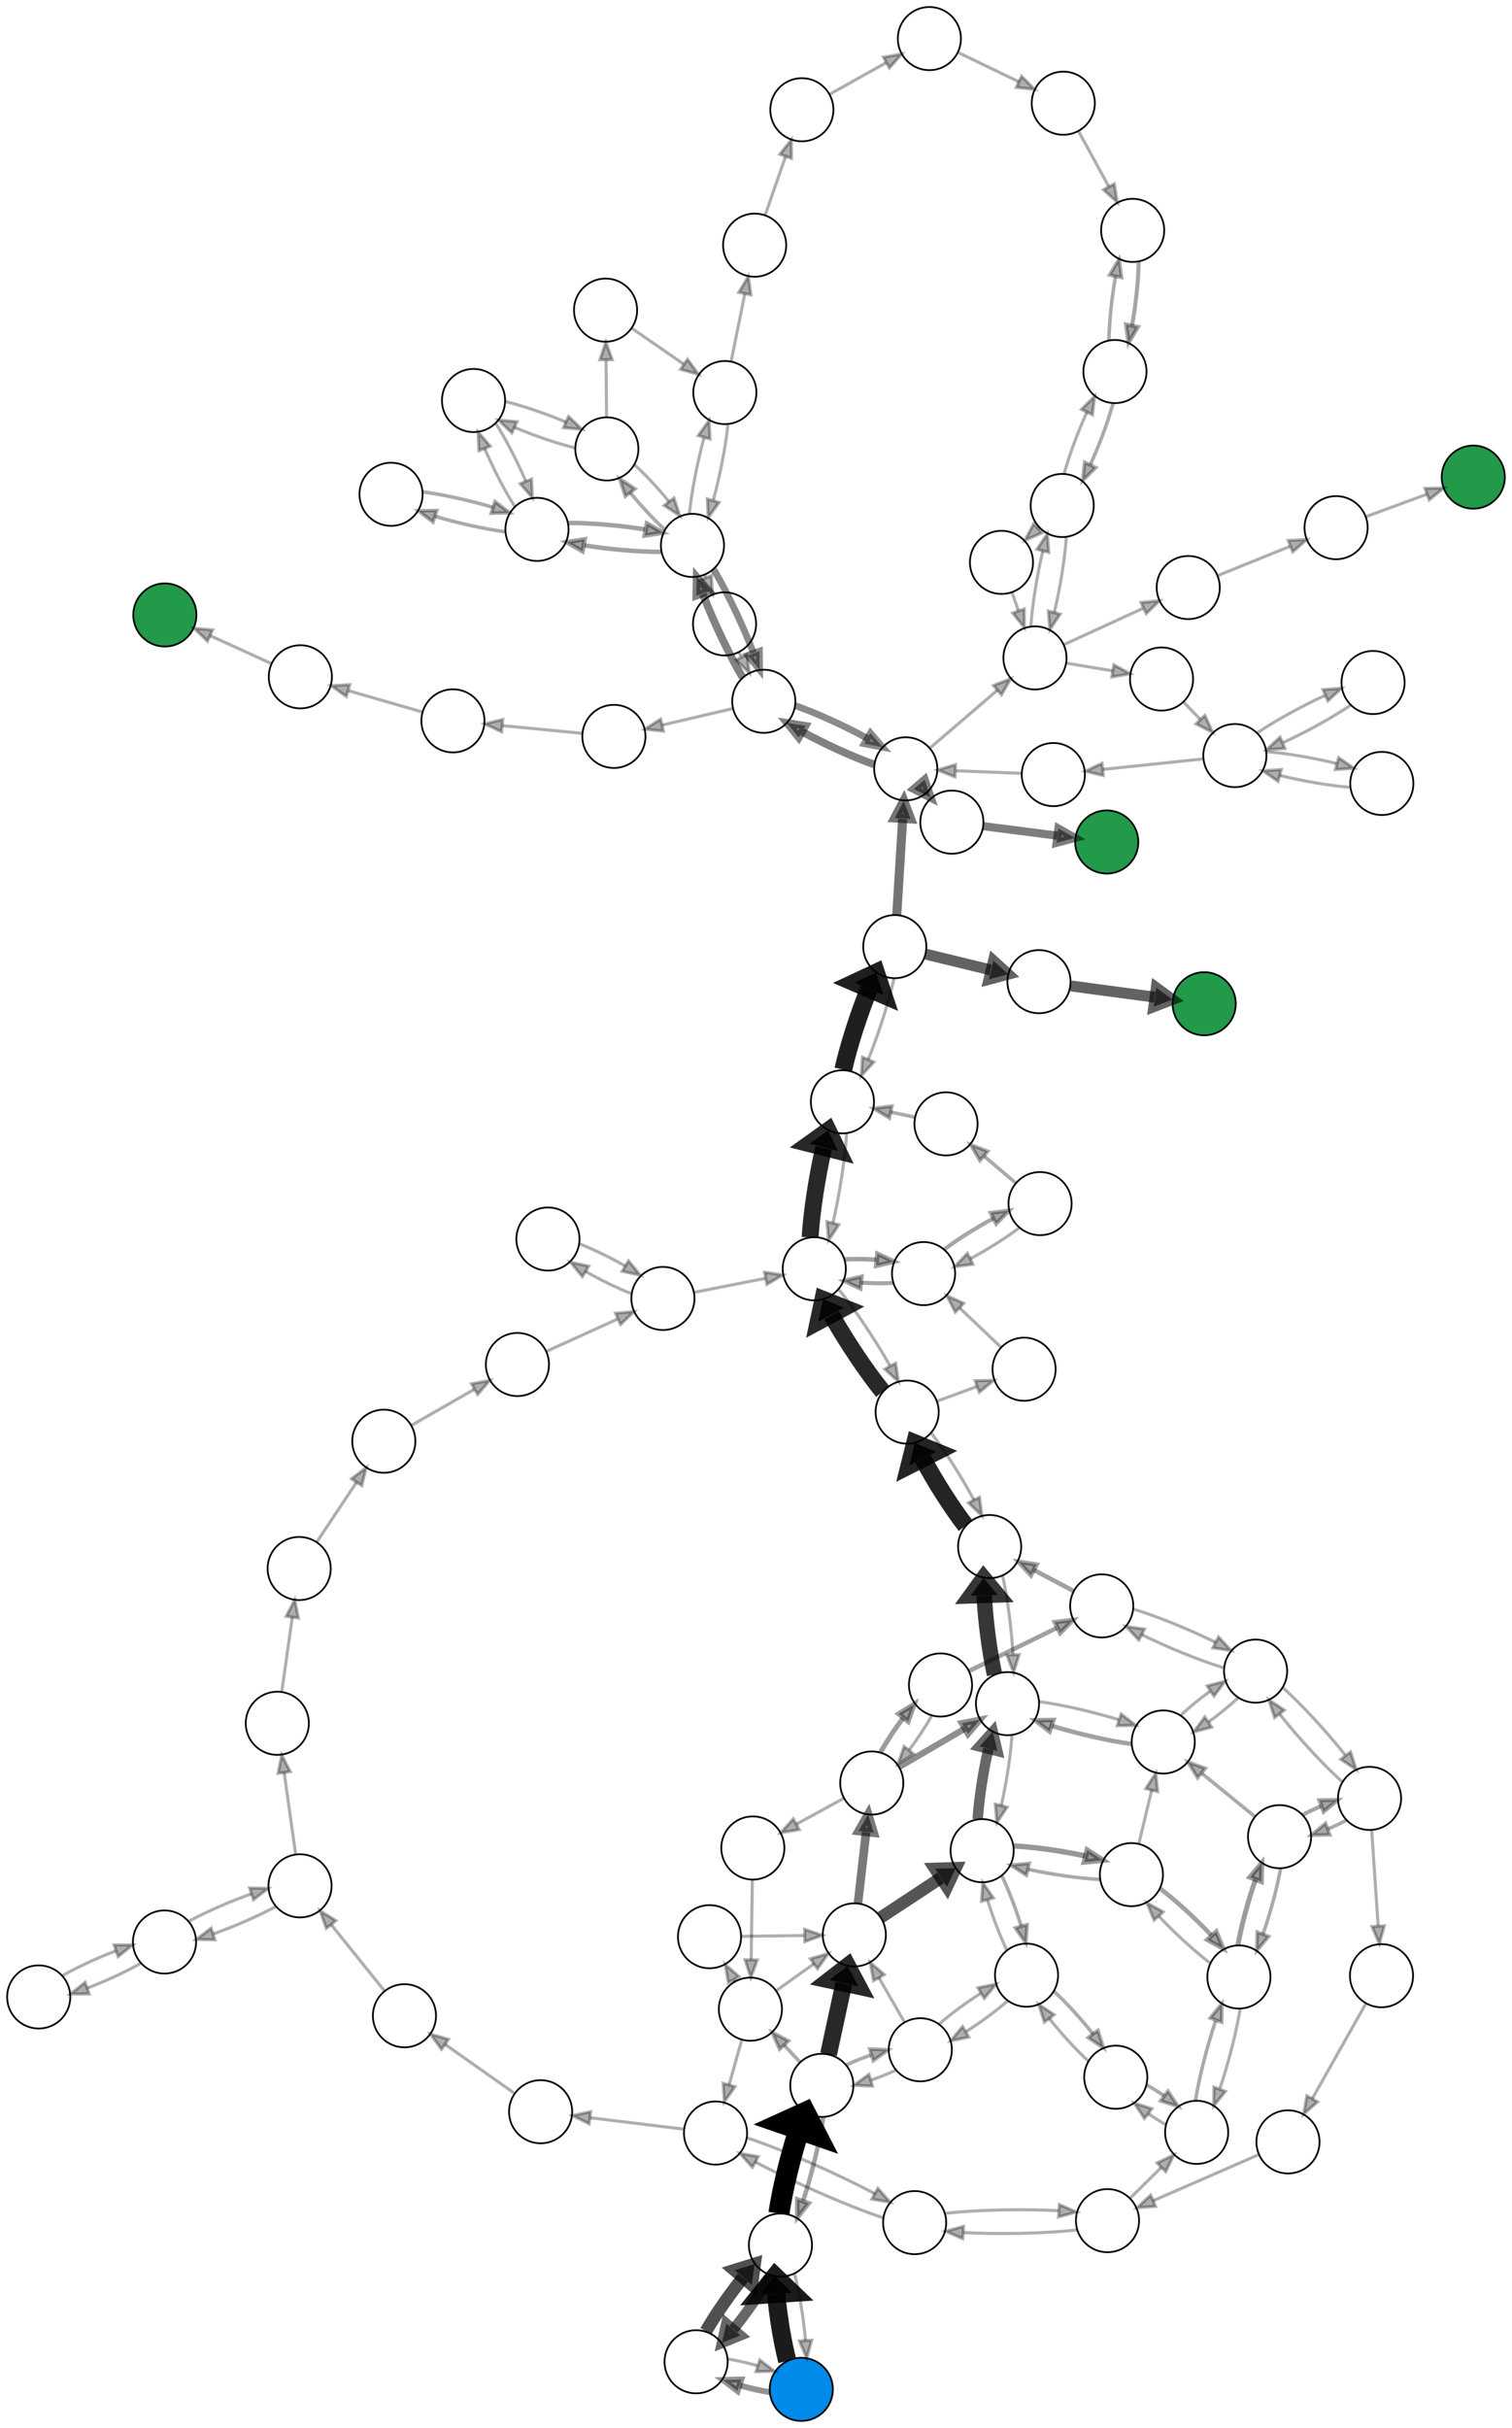 <?xml version="1.0" encoding="UTF-8" standalone="no"?>
<!DOCTYPE svg PUBLIC "-//W3C//DTD SVG 1.1//EN"
 "http://www.w3.org/Graphics/SVG/1.1/DTD/svg11.dtd">
<!-- Generated by graphviz version 2.50.0 (20211204.2007)
 -->
<!-- Pages: 1 -->
<svg width="862pt" height="1384pt"
 viewBox="0.00 0.00 861.81 1383.92" xmlns="http://www.w3.org/2000/svg" xmlns:xlink="http://www.w3.org/1999/xlink">
<g id="graph0" class="graph" transform="scale(1 1) rotate(0) translate(4 1379.92)">
<polygon fill="white" stroke="transparent" points="-4,4 -4,-1379.92 857.81,-1379.92 857.81,4 -4,4"/>
<!-- 889000209000203330755400700400766411 -->
<g id="node1" class="node">
<title>889000209000203330755400700400766411</title>
<ellipse fill="#008ae9" stroke="black" cx="452.73" cy="-18" rx="18" ry="18"/>
</g>
<!-- 889000209000200333755400700400766411 -->
<g id="node2" class="node">
<title>889000209000200333755400700400766411</title>
<ellipse fill="none" stroke="black" cx="440.84" cy="-100.23" rx="18" ry="18"/>
</g>
<!-- 889000209000203330755400700400766411&#45;&gt;889000209000200333755400700400766411 -->
<g id="edge148" class="edge">
<title>889000209000203330755400700400766411&#45;&gt;889000209000200333755400700400766411</title>
<path fill="none" stroke="#000000" stroke-width="10.43" stroke-opacity="0.894" d="M444.73,-34.24C441.94,-45.09 439.57,-59.64 438.42,-72.32"/>
<polygon fill="#000000" fill-opacity="0.894" stroke="#000000" stroke-width="10.43" stroke-opacity="0.894" points="429.32,-71.84 437.77,-82.41 447.52,-73.03 429.32,-71.84"/>
</g>
<!-- 889000209000233300755400700400766411 -->
<g id="node38" class="node">
<title>889000209000233300755400700400766411</title>
<ellipse fill="none" stroke="black" cx="392.75" cy="-33.71" rx="18" ry="18"/>
</g>
<!-- 889000209000203330755400700400766411&#45;&gt;889000209000233300755400700400766411 -->
<g id="edge12" class="edge">
<title>889000209000203330755400700400766411&#45;&gt;889000209000233300755400700400766411</title>
<path fill="none" stroke="#000000" stroke-width="3.34" stroke-opacity="0.424" d="M434.79,-16.4C429.45,-17.24 423.51,-18.58 417.8,-20.21"/>
<polygon fill="#000000" fill-opacity="0.424" stroke="#000000" stroke-width="3.34" stroke-opacity="0.424" points="416.42,-16.98 407.98,-23.38 418.57,-23.64 416.42,-16.98"/>
</g>
<!-- 889000209000200333755400700400766411&#45;&gt;889000209000203330755400700400766411 -->
<g id="edge47" class="edge">
<title>889000209000200333755400700400766411&#45;&gt;889000209000203330755400700400766411</title>
<path fill="none" stroke="#000000" stroke-width="1.76" stroke-opacity="0.318" d="M448.84,-83.99C451.63,-73.14 454,-58.58 455.14,-45.9"/>
<polygon fill="#000000" fill-opacity="0.318" stroke="#000000" stroke-width="1.76" stroke-opacity="0.318" points="458.64,-46.02 455.8,-35.82 451.66,-45.57 458.64,-46.02"/>
</g>
<!-- 880000209000209333755400700400766411 -->
<g id="node3" class="node">
<title>880000209000209333755400700400766411</title>
<ellipse fill="none" stroke="black" cx="464.43" cy="-191.28" rx="18" ry="18"/>
</g>
<!-- 889000209000200333755400700400766411&#45;&gt;880000209000209333755400700400766411 -->
<g id="edge2" class="edge">
<title>889000209000200333755400700400766411&#45;&gt;880000209000209333755400700400766411</title>
<path fill="none" stroke="#000000" stroke-width="12" d="M439.98,-118.27C441.96,-131.91 446.56,-150.8 451.44,-165.95"/>
<polygon fill="#000000" stroke="#000000" stroke-width="12" points="441.64,-169.72 454.84,-175.73 461.48,-162.84 441.64,-169.72"/>
</g>
<!-- 889000209000200333755400700400766411&#45;&gt;889000209000233300755400700400766411 -->
<g id="edge145" class="edge">
<title>889000209000200333755400700400766411&#45;&gt;889000209000233300755400700400766411</title>
<path fill="none" stroke="#000000" stroke-width="5.96" stroke-opacity="0.596" d="M435.21,-82.82C429.83,-73.41 421.79,-61.86 414.1,-52.29"/>
<polygon fill="#000000" fill-opacity="0.596" stroke="#000000" stroke-width="5.96" stroke-opacity="0.596" points="417.94,-48.76 407.5,-44.5 409.98,-55.5 417.94,-48.76"/>
</g>
<!-- 880000209000209333755400700400766411&#45;&gt;889000209000200333755400700400766411 -->
<g id="edge38" class="edge">
<title>880000209000209333755400700400766411&#45;&gt;889000209000200333755400700400766411</title>
<path fill="none" stroke="#000000" stroke-width="2.55" stroke-opacity="0.369" d="M465.3,-173.23C463.31,-159.59 458.71,-140.71 453.83,-125.56"/>
<polygon fill="#000000" fill-opacity="0.369" stroke="#000000" stroke-width="2.55" stroke-opacity="0.369" points="457.02,-124.08 450.43,-115.78 450.41,-126.37 457.02,-124.08"/>
</g>
<!-- 88209000209333755400700400766411 -->
<g id="node4" class="node">
<title>88209000209333755400700400766411</title>
<ellipse fill="none" stroke="black" cx="482.96" cy="-277.04" rx="18" ry="18"/>
</g>
<!-- 880000209000209333755400700400766411&#45;&gt;88209000209333755400700400766411 -->
<g id="edge62" class="edge">
<title>880000209000209333755400700400766411&#45;&gt;88209000209333755400700400766411</title>
<path fill="none" stroke="#000000" stroke-width="9.64" stroke-opacity="0.843" d="M468.27,-209.05C470.78,-220.66 474.11,-236.07 476.96,-249.28"/>
<polygon fill="#000000" fill-opacity="0.843" stroke="#000000" stroke-width="9.64" stroke-opacity="0.843" points="468.77,-251.3 479.12,-259.3 485.26,-247.74 468.77,-251.3"/>
</g>
<!-- 880209000209333755400700400766411 -->
<g id="node47" class="node">
<title>880209000209333755400700400766411</title>
<ellipse fill="none" stroke="black" cx="423.71" cy="-234.7" rx="18" ry="18"/>
</g>
<!-- 880000209000209333755400700400766411&#45;&gt;880209000209333755400700400766411 -->
<g id="edge78" class="edge">
<title>880000209000209333755400700400766411&#45;&gt;880209000209333755400700400766411</title>
<path fill="none" stroke="#000000" stroke-width="2.02" stroke-opacity="0.333" d="M451.99,-204.54C449.15,-207.57 446.07,-210.86 443.01,-214.12"/>
<polygon fill="#000000" fill-opacity="0.333" stroke="#000000" stroke-width="2.02" stroke-opacity="0.333" points="440.36,-211.83 436.07,-221.51 445.47,-216.62 440.36,-211.83"/>
</g>
<!-- 88000209000209333755400700400766411 -->
<g id="node79" class="node">
<title>88000209000209333755400700400766411</title>
<ellipse fill="none" stroke="black" cx="520.57" cy="-211.56" rx="18" ry="18"/>
</g>
<!-- 880000209000209333755400700400766411&#45;&gt;88000209000209333755400700400766411 -->
<g id="edge70" class="edge">
<title>880000209000209333755400700400766411&#45;&gt;88000209000209333755400700400766411</title>
<path fill="none" stroke="#000000" stroke-width="2.02" stroke-opacity="0.333" d="M478.28,-202.83C482.59,-204.88 487.49,-206.85 492.4,-208.54"/>
<polygon fill="#000000" fill-opacity="0.333" stroke="#000000" stroke-width="2.02" stroke-opacity="0.333" points="491.72,-211.99 502.3,-211.53 493.74,-205.29 491.72,-211.99"/>
</g>
<!-- 200088209000009333755400700400766411 -->
<g id="node5" class="node">
<title>200088209000009333755400700400766411</title>
<ellipse fill="none" stroke="black" cx="555.83" cy="-325.03" rx="18" ry="18"/>
</g>
<!-- 88209000209333755400700400766411&#45;&gt;200088209000009333755400700400766411 -->
<g id="edge68" class="edge">
<title>88209000209333755400700400766411&#45;&gt;200088209000009333755400700400766411</title>
<path fill="none" stroke="#000000" stroke-width="7.01" stroke-opacity="0.667" d="M498.06,-286.98C507.92,-293.48 521.02,-302.1 532.24,-309.5"/>
<polygon fill="#000000" fill-opacity="0.667" stroke="#000000" stroke-width="7.01" stroke-opacity="0.667" points="529.02,-314.72 540.75,-315.1 535.77,-304.47 529.02,-314.72"/>
</g>
<!-- 9088209000200333755400700400766411 -->
<g id="node45" class="node">
<title>9088209000200333755400700400766411</title>
<ellipse fill="none" stroke="black" cx="492.9" cy="-363.61" rx="18" ry="18"/>
</g>
<!-- 88209000209333755400700400766411&#45;&gt;9088209000200333755400700400766411 -->
<g id="edge8" class="edge">
<title>88209000209333755400700400766411&#45;&gt;9088209000200333755400700400766411</title>
<path fill="none" stroke="#000000" stroke-width="4.91" stroke-opacity="0.529" d="M485.02,-294.98C486.36,-306.7 488.15,-322.26 489.68,-335.59"/>
<polygon fill="#000000" fill-opacity="0.529" stroke="#000000" stroke-width="4.91" stroke-opacity="0.529" points="485.43,-336.25 490.84,-345.7 493.97,-335.27 485.43,-336.25"/>
</g>
<!-- 200088209000709333755400700400066411 -->
<g id="node6" class="node">
<title>200088209000709333755400700400066411</title>
<ellipse fill="none" stroke="black" cx="640.92" cy="-311.38" rx="18" ry="18"/>
</g>
<!-- 200088209000009333755400700400766411&#45;&gt;200088209000709333755400700400066411 -->
<g id="edge5" class="edge">
<title>200088209000009333755400700400766411&#45;&gt;200088209000709333755400700400066411</title>
<path fill="none" stroke="#000000" stroke-width="3.07" stroke-opacity="0.404" d="M573.93,-327.74C585.77,-327.12 601.45,-324.88 614.66,-322.02"/>
<polygon fill="#000000" fill-opacity="0.404" stroke="#000000" stroke-width="3.07" stroke-opacity="0.404" points="615.71,-325.37 624.6,-319.61 614.06,-318.56 615.71,-325.37"/>
</g>
<!-- 209088209000000333755400700400766411 -->
<g id="node39" class="node">
<title>209088209000000333755400700400766411</title>
<ellipse fill="none" stroke="black" cx="570.28" cy="-408.85" rx="18" ry="18"/>
</g>
<!-- 200088209000009333755400700400766411&#45;&gt;209088209000000333755400700400766411 -->
<g id="edge115" class="edge">
<title>200088209000009333755400700400766411&#45;&gt;209088209000000333755400700400766411</title>
<path fill="none" stroke="#000000" stroke-width="5.96" stroke-opacity="0.596" d="M553.28,-342.93C554.02,-354.62 556.41,-370.07 559.39,-383.07"/>
<polygon fill="#000000" fill-opacity="0.596" stroke="#000000" stroke-width="5.96" stroke-opacity="0.596" points="554.36,-384.46 561.89,-392.86 564.47,-381.88 554.36,-384.46"/>
</g>
<!-- 288000209000009333755400700400766411 -->
<g id="node46" class="node">
<title>288000209000009333755400700400766411</title>
<ellipse fill="none" stroke="black" cx="581.12" cy="-254.08" rx="18" ry="18"/>
</g>
<!-- 200088209000009333755400700400766411&#45;&gt;288000209000009333755400700400766411 -->
<g id="edge129" class="edge">
<title>200088209000009333755400700400766411&#45;&gt;288000209000009333755400700400766411</title>
<path fill="none" stroke="#000000" stroke-width="2.02" stroke-opacity="0.333" d="M566.99,-310.86C570.96,-302.63 575.02,-291.99 578.04,-282.14"/>
<polygon fill="#000000" fill-opacity="0.333" stroke="#000000" stroke-width="2.02" stroke-opacity="0.333" points="581.47,-282.87 580.76,-272.3 574.72,-281.01 581.47,-282.87"/>
</g>
<!-- 200088209000709333755400700400066411&#45;&gt;200088209000009333755400700400766411 -->
<g id="edge10" class="edge">
<title>200088209000709333755400700400066411&#45;&gt;200088209000009333755400700400766411</title>
<path fill="none" stroke="#000000" stroke-width="2.02" stroke-opacity="0.333" d="M622.82,-308.66C610.97,-309.28 595.3,-311.53 582.09,-314.39"/>
<polygon fill="#000000" fill-opacity="0.333" stroke="#000000" stroke-width="2.02" stroke-opacity="0.333" points="581.04,-311.04 572.14,-316.79 582.69,-317.84 581.04,-311.04"/>
</g>
<!-- 200088209000709333755400700400660411 -->
<g id="node7" class="node">
<title>200088209000709333755400700400660411</title>
<ellipse fill="none" stroke="black" cx="702.2" cy="-253.04" rx="18" ry="18"/>
</g>
<!-- 200088209000709333755400700400066411&#45;&gt;200088209000709333755400700400660411 -->
<g id="edge43" class="edge">
<title>200088209000709333755400700400066411&#45;&gt;200088209000709333755400700400660411</title>
<path fill="none" stroke="#000000" stroke-width="2.55" stroke-opacity="0.369" d="M657.47,-303.34C666.52,-296.39 677.58,-286.23 686.49,-276.81"/>
<polygon fill="#000000" fill-opacity="0.369" stroke="#000000" stroke-width="2.55" stroke-opacity="0.369" points="689.29,-278.93 693.37,-269.16 684.08,-274.25 689.29,-278.93"/>
</g>
<!-- 209088209000700333755400700400066411 -->
<g id="node40" class="node">
<title>209088209000700333755400700400066411</title>
<ellipse fill="none" stroke="black" cx="659.06" cy="-387" rx="18" ry="18"/>
</g>
<!-- 200088209000709333755400700400066411&#45;&gt;209088209000700333755400700400066411 -->
<g id="edge95" class="edge">
<title>200088209000709333755400700400066411&#45;&gt;209088209000700333755400700400066411</title>
<path fill="none" stroke="#000000" stroke-width="1.76" stroke-opacity="0.318" d="M645.13,-328.92C647.31,-338.02 650.03,-349.33 652.48,-359.56"/>
<polygon fill="#000000" fill-opacity="0.318" stroke="#000000" stroke-width="1.76" stroke-opacity="0.318" points="649.08,-360.38 654.82,-369.29 655.88,-358.75 649.08,-360.38"/>
</g>
<!-- 200088209000709333755400700400660411&#45;&gt;200088209000709333755400700400066411 -->
<g id="edge83" class="edge">
<title>200088209000709333755400700400660411&#45;&gt;200088209000709333755400700400066411</title>
<path fill="none" stroke="#000000" stroke-width="1.76" stroke-opacity="0.318" d="M685.65,-261.07C676.6,-268.02 665.54,-278.19 656.63,-287.61"/>
<polygon fill="#000000" fill-opacity="0.318" stroke="#000000" stroke-width="1.76" stroke-opacity="0.318" points="653.83,-285.48 649.75,-295.26 659.04,-290.17 653.83,-285.48"/>
</g>
<!-- 209088209000700333755400700400660411 -->
<g id="node8" class="node">
<title>209088209000700333755400700400660411</title>
<ellipse fill="none" stroke="black" cx="725.38" cy="-333.02" rx="18" ry="18"/>
</g>
<!-- 200088209000709333755400700400660411&#45;&gt;209088209000700333755400700400660411 -->
<g id="edge104" class="edge">
<title>200088209000709333755400700400660411&#45;&gt;209088209000700333755400700400660411</title>
<path fill="none" stroke="#000000" stroke-width="2.81" stroke-opacity="0.388" d="M701.63,-271.17C703.58,-282.23 707.44,-296.49 711.64,-308.54"/>
<polygon fill="#000000" fill-opacity="0.388" stroke="#000000" stroke-width="2.81" stroke-opacity="0.388" points="708.42,-309.9 715.22,-318.02 714.97,-307.43 708.42,-309.9"/>
</g>
<!-- 288000209000709333755400700400660411 -->
<g id="node53" class="node">
<title>288000209000709333755400700400660411</title>
<ellipse fill="none" stroke="black" cx="678.11" cy="-164.49" rx="18" ry="18"/>
</g>
<!-- 200088209000709333755400700400660411&#45;&gt;288000209000709333755400700400660411 -->
<g id="edge52" class="edge">
<title>200088209000709333755400700400660411&#45;&gt;288000209000709333755400700400660411</title>
<path fill="none" stroke="#000000" stroke-width="1.76" stroke-opacity="0.318" d="M702.89,-234.96C700.82,-221.85 696.24,-203.96 691.39,-189.48"/>
<polygon fill="#000000" fill-opacity="0.318" stroke="#000000" stroke-width="1.76" stroke-opacity="0.318" points="694.53,-187.87 687.84,-179.65 687.94,-190.25 694.53,-187.87"/>
</g>
<!-- 209088209000700333755400700400660411&#45;&gt;200088209000709333755400700400660411 -->
<g id="edge90" class="edge">
<title>209088209000700333755400700400660411&#45;&gt;200088209000709333755400700400660411</title>
<path fill="none" stroke="#000000" stroke-width="2.02" stroke-opacity="0.333" d="M725.95,-314.89C724,-303.83 720.14,-289.56 715.94,-277.51"/>
<polygon fill="#000000" fill-opacity="0.333" stroke="#000000" stroke-width="2.02" stroke-opacity="0.333" points="719.17,-276.15 712.37,-268.03 712.62,-278.62 719.17,-276.15"/>
</g>
<!-- 209088209000733300755400700400660411 -->
<g id="node9" class="node">
<title>209088209000733300755400700400660411</title>
<ellipse fill="none" stroke="black" cx="776.67" cy="-354.85" rx="18" ry="18"/>
</g>
<!-- 209088209000700333755400700400660411&#45;&gt;209088209000733300755400700400660411 -->
<g id="edge98" class="edge">
<title>209088209000700333755400700400660411&#45;&gt;209088209000733300755400700400660411</title>
<path fill="none" stroke="#000000" stroke-width="2.29" stroke-opacity="0.353" d="M738.59,-345.46C741.84,-347.21 745.43,-348.91 749.07,-350.44"/>
<polygon fill="#000000" fill-opacity="0.353" stroke="#000000" stroke-width="2.29" stroke-opacity="0.353" points="748.05,-353.79 758.64,-353.99 750.48,-347.23 748.05,-353.79"/>
</g>
<!-- 209088209000700333755400700400660411&#45;&gt;209088209000700333755400700400066411 -->
<g id="edge136" class="edge">
<title>209088209000700333755400700400660411&#45;&gt;209088209000700333755400700400066411</title>
<path fill="none" stroke="#000000" stroke-width="2.02" stroke-opacity="0.333" d="M711.32,-344.47C702.53,-351.62 691.02,-360.99 681.04,-369.11"/>
<polygon fill="#000000" fill-opacity="0.333" stroke="#000000" stroke-width="2.02" stroke-opacity="0.333" points="678.65,-366.54 673.11,-375.57 683.07,-371.97 678.65,-366.54"/>
</g>
<!-- 209088209000733300755400700400660411&#45;&gt;209088209000700333755400700400660411 -->
<g id="edge32" class="edge">
<title>209088209000733300755400700400660411&#45;&gt;209088209000700333755400700400660411</title>
<path fill="none" stroke="#000000" stroke-width="2.02" stroke-opacity="0.333" d="M763.46,-342.41C760.21,-340.66 756.62,-338.96 752.97,-337.43"/>
<polygon fill="#000000" fill-opacity="0.333" stroke="#000000" stroke-width="2.02" stroke-opacity="0.333" points="754,-334.08 743.41,-333.88 751.57,-340.64 754,-334.08"/>
</g>
<!-- 209880209000733300755400700400660411 -->
<g id="node10" class="node">
<title>209880209000733300755400700400660411</title>
<ellipse fill="none" stroke="black" cx="783.49" cy="-253.77" rx="18" ry="18"/>
</g>
<!-- 209088209000733300755400700400660411&#45;&gt;209880209000733300755400700400660411 -->
<g id="edge34" class="edge">
<title>209088209000733300755400700400660411&#45;&gt;209880209000733300755400700400660411</title>
<path fill="none" stroke="#000000" stroke-width="1.76" stroke-opacity="0.318" d="M777.89,-336.78C778.91,-321.64 780.39,-299.75 781.57,-282.26"/>
<polygon fill="#000000" fill-opacity="0.318" stroke="#000000" stroke-width="1.76" stroke-opacity="0.318" points="785.08,-282.24 782.26,-272.03 778.09,-281.77 785.08,-282.24"/>
</g>
<!-- 209088209000733300755400700400066411 -->
<g id="node48" class="node">
<title>209088209000733300755400700400066411</title>
<ellipse fill="none" stroke="black" cx="711.71" cy="-427.39" rx="18" ry="18"/>
</g>
<!-- 209088209000733300755400700400660411&#45;&gt;209088209000733300755400700400066411 -->
<g id="edge48" class="edge">
<title>209088209000733300755400700400660411&#45;&gt;209088209000733300755400700400066411</title>
<path fill="none" stroke="#000000" stroke-width="1.76" stroke-opacity="0.318" d="M761.09,-364.28C750.22,-374.06 736.01,-389.51 725.54,-402.72"/>
<polygon fill="#000000" fill-opacity="0.318" stroke="#000000" stroke-width="1.76" stroke-opacity="0.318" points="722.52,-400.91 719.27,-411 728.1,-405.14 722.52,-400.91"/>
</g>
<!-- 209880209000700333755400700400660411 -->
<g id="node11" class="node">
<title>209880209000700333755400700400660411</title>
<ellipse fill="none" stroke="black" cx="730.17" cy="-159.05" rx="18" ry="18"/>
</g>
<!-- 209880209000733300755400700400660411&#45;&gt;209880209000700333755400700400660411 -->
<g id="edge133" class="edge">
<title>209880209000733300755400700400660411&#45;&gt;209880209000700333755400700400660411</title>
<path fill="none" stroke="#000000" stroke-width="1.76" stroke-opacity="0.318" d="M774.45,-237.71C766.13,-222.92 753.66,-200.77 744.07,-183.74"/>
<polygon fill="#000000" fill-opacity="0.318" stroke="#000000" stroke-width="1.76" stroke-opacity="0.318" points="747.04,-181.88 739.08,-174.89 740.94,-185.32 747.04,-181.88"/>
</g>
<!-- 200880209000709333755400700400660411 -->
<g id="node12" class="node">
<title>200880209000709333755400700400660411</title>
<ellipse fill="none" stroke="black" cx="627.28" cy="-114.16" rx="18" ry="18"/>
</g>
<!-- 209880209000700333755400700400660411&#45;&gt;200880209000709333755400700400660411 -->
<g id="edge41" class="edge">
<title>209880209000700333755400700400660411&#45;&gt;200880209000709333755400700400660411</title>
<path fill="none" stroke="#000000" stroke-width="1.76" stroke-opacity="0.318" d="M713.64,-151.84C697.39,-144.75 672.33,-133.82 653.38,-125.55"/>
<polygon fill="#000000" fill-opacity="0.318" stroke="#000000" stroke-width="1.76" stroke-opacity="0.318" points="654.68,-122.3 644.11,-121.51 651.88,-128.71 654.68,-122.3"/>
</g>
<!-- 200880209000709333755400700400066411 -->
<g id="node13" class="node">
<title>200880209000709333755400700400066411</title>
<ellipse fill="none" stroke="black" cx="517.35" cy="-113.03" rx="18" ry="18"/>
</g>
<!-- 200880209000709333755400700400660411&#45;&gt;200880209000709333755400700400066411 -->
<g id="edge27" class="edge">
<title>200880209000709333755400700400660411&#45;&gt;200880209000709333755400700400066411</title>
<path fill="none" stroke="#000000" stroke-width="1.76" stroke-opacity="0.318" d="M609.67,-108.86C592.3,-106.84 565.48,-106.28 545.22,-107.36"/>
<polygon fill="#000000" fill-opacity="0.318" stroke="#000000" stroke-width="1.76" stroke-opacity="0.318" points="544.74,-103.89 535.02,-108.1 545.25,-110.87 544.74,-103.89"/>
</g>
<!-- 200880209000709333755400700400660411&#45;&gt;288000209000709333755400700400660411 -->
<g id="edge130" class="edge">
<title>200880209000709333755400700400660411&#45;&gt;288000209000709333755400700400660411</title>
<path fill="none" stroke="#000000" stroke-width="1.76" stroke-opacity="0.318" d="M640.11,-126.86C645.48,-132.19 651.87,-138.51 657.85,-144.43"/>
<polygon fill="#000000" fill-opacity="0.318" stroke="#000000" stroke-width="1.76" stroke-opacity="0.318" points="655.54,-147.07 665.11,-151.62 660.47,-142.1 655.54,-147.07"/>
</g>
<!-- 200880209000709333755400700400066411&#45;&gt;200880209000709333755400700400660411 -->
<g id="edge82" class="edge">
<title>200880209000709333755400700400066411&#45;&gt;200880209000709333755400700400660411</title>
<path fill="none" stroke="#000000" stroke-width="1.76" stroke-opacity="0.318" d="M534.96,-118.33C552.33,-120.36 579.15,-120.91 599.41,-119.83"/>
<polygon fill="#000000" fill-opacity="0.318" stroke="#000000" stroke-width="1.76" stroke-opacity="0.318" points="599.89,-123.31 609.61,-119.09 599.38,-116.32 599.89,-123.31"/>
</g>
<!-- 200880209000009333755400700400766411 -->
<g id="node14" class="node">
<title>200880209000009333755400700400766411</title>
<ellipse fill="none" stroke="black" cx="403.83" cy="-164.1" rx="18" ry="18"/>
</g>
<!-- 200880209000709333755400700400066411&#45;&gt;200880209000009333755400700400766411 -->
<g id="edge71" class="edge">
<title>200880209000709333755400700400066411&#45;&gt;200880209000009333755400700400766411</title>
<path fill="none" stroke="#000000" stroke-width="1.76" stroke-opacity="0.318" d="M499.33,-115.8C479.59,-122.28 447.96,-136.2 426.55,-147.62"/>
<polygon fill="#000000" fill-opacity="0.318" stroke="#000000" stroke-width="1.76" stroke-opacity="0.318" points="424.82,-144.57 417.78,-152.49 428.22,-150.69 424.82,-144.57"/>
</g>
<!-- 200880209000009333755400700400766411&#45;&gt;200880209000709333755400700400066411 -->
<g id="edge64" class="edge">
<title>200880209000009333755400700400766411&#45;&gt;200880209000709333755400700400066411</title>
<path fill="none" stroke="#000000" stroke-width="1.76" stroke-opacity="0.318" d="M421.86,-161.33C441.6,-154.85 473.22,-140.93 494.64,-129.51"/>
<polygon fill="#000000" fill-opacity="0.318" stroke="#000000" stroke-width="1.76" stroke-opacity="0.318" points="496.37,-132.56 503.41,-124.64 492.96,-126.44 496.37,-132.56"/>
</g>
<!-- 209880209000000333755400700400766411 -->
<g id="node15" class="node">
<title>209880209000000333755400700400766411</title>
<ellipse fill="none" stroke="black" cx="304.12" cy="-176.24" rx="18" ry="18"/>
</g>
<!-- 200880209000009333755400700400766411&#45;&gt;209880209000000333755400700400766411 -->
<g id="edge25" class="edge">
<title>200880209000009333755400700400766411&#45;&gt;209880209000000333755400700400766411</title>
<path fill="none" stroke="#000000" stroke-width="1.76" stroke-opacity="0.318" d="M385.54,-166.33C370.64,-168.14 349.36,-170.73 332.28,-172.81"/>
<polygon fill="#000000" fill-opacity="0.318" stroke="#000000" stroke-width="1.76" stroke-opacity="0.318" points="331.8,-169.35 322.29,-174.03 332.64,-176.29 331.8,-169.35"/>
</g>
<!-- 209880209000333000755400700400766411 -->
<g id="node16" class="node">
<title>209880209000333000755400700400766411</title>
<ellipse fill="none" stroke="black" cx="226.5" cy="-230.95" rx="18" ry="18"/>
</g>
<!-- 209880209000000333755400700400766411&#45;&gt;209880209000333000755400700400766411 -->
<g id="edge123" class="edge">
<title>209880209000000333755400700400766411&#45;&gt;209880209000333000755400700400766411</title>
<path fill="none" stroke="#000000" stroke-width="1.76" stroke-opacity="0.318" d="M289.15,-186.79C277.99,-194.66 262.52,-205.57 249.75,-214.57"/>
<polygon fill="#000000" fill-opacity="0.318" stroke="#000000" stroke-width="1.76" stroke-opacity="0.318" points="247.58,-211.82 241.42,-220.44 251.61,-217.54 247.58,-211.82"/>
</g>
<!-- 209880209400333400755400700000766011 -->
<g id="node17" class="node">
<title>209880209400333400755400700000766011</title>
<ellipse fill="none" stroke="black" cx="166.96" cy="-305" rx="18" ry="18"/>
</g>
<!-- 209880209000333000755400700400766411&#45;&gt;209880209400333400755400700000766011 -->
<g id="edge131" class="edge">
<title>209880209000333000755400700400766411&#45;&gt;209880209400333400755400700000766011</title>
<path fill="none" stroke="#000000" stroke-width="1.76" stroke-opacity="0.318" d="M215.02,-245.23C206.46,-255.88 194.59,-270.64 184.79,-282.82"/>
<polygon fill="#000000" fill-opacity="0.318" stroke="#000000" stroke-width="1.76" stroke-opacity="0.318" points="181.95,-280.78 178.41,-290.77 187.4,-285.17 181.95,-280.78"/>
</g>
<!-- 209880209400333400755400700000706611 -->
<g id="node18" class="node">
<title>209880209400333400755400700000706611</title>
<ellipse fill="none" stroke="black" cx="89.71" cy="-273" rx="18" ry="18"/>
</g>
<!-- 209880209400333400755400700000766011&#45;&gt;209880209400333400755400700000706611 -->
<g id="edge59" class="edge">
<title>209880209400333400755400700000766011&#45;&gt;209880209400333400755400700000706611</title>
<path fill="none" stroke="#000000" stroke-width="1.76" stroke-opacity="0.318" d="M153.1,-293.2C143.2,-287.8 129.59,-281.88 117.51,-277.61"/>
<polygon fill="#000000" fill-opacity="0.318" stroke="#000000" stroke-width="1.76" stroke-opacity="0.318" points="118.43,-274.23 107.84,-274.46 116.26,-280.88 118.43,-274.23"/>
</g>
<!-- 209880209400333400755400700000766110 -->
<g id="node20" class="node">
<title>209880209400333400755400700000766110</title>
<ellipse fill="none" stroke="black" cx="154.02" cy="-397.65" rx="18" ry="18"/>
</g>
<!-- 209880209400333400755400700000766011&#45;&gt;209880209400333400755400700000766110 -->
<g id="edge149" class="edge">
<title>209880209400333400755400700000766011&#45;&gt;209880209400333400755400700000766110</title>
<path fill="none" stroke="#000000" stroke-width="1.76" stroke-opacity="0.318" d="M164.47,-322.86C162.62,-336.11 160.06,-354.42 157.94,-369.61"/>
<polygon fill="#000000" fill-opacity="0.318" stroke="#000000" stroke-width="1.76" stroke-opacity="0.318" points="154.47,-369.14 156.55,-379.53 161.4,-370.11 154.47,-369.14"/>
</g>
<!-- 209880209400333400755400700000706611&#45;&gt;209880209400333400755400700000766011 -->
<g id="edge20" class="edge">
<title>209880209400333400755400700000706611&#45;&gt;209880209400333400755400700000766011</title>
<path fill="none" stroke="#000000" stroke-width="1.76" stroke-opacity="0.318" d="M103.58,-284.8C113.48,-290.2 127.08,-296.13 139.16,-300.39"/>
<polygon fill="#000000" fill-opacity="0.318" stroke="#000000" stroke-width="1.76" stroke-opacity="0.318" points="138.25,-303.78 148.84,-303.54 140.41,-297.12 138.25,-303.78"/>
</g>
<!-- 209880209000333400755400700400706611 -->
<g id="node19" class="node">
<title>209880209000333400755400700400706611</title>
<ellipse fill="none" stroke="black" cx="18" cy="-241.67" rx="18" ry="18"/>
</g>
<!-- 209880209400333400755400700000706611&#45;&gt;209880209000333400755400700400706611 -->
<g id="edge49" class="edge">
<title>209880209400333400755400700000706611&#45;&gt;209880209000333400755400700400706611</title>
<path fill="none" stroke="#000000" stroke-width="1.76" stroke-opacity="0.318" d="M76.09,-260.81C67.5,-255.92 56.13,-250.68 45.72,-246.72"/>
<polygon fill="#000000" fill-opacity="0.318" stroke="#000000" stroke-width="1.76" stroke-opacity="0.318" points="46.75,-243.37 36.16,-243.37 44.44,-249.98 46.75,-243.37"/>
</g>
<!-- 209880209000333400755400700400706611&#45;&gt;209880209400333400755400700000706611 -->
<g id="edge19" class="edge">
<title>209880209000333400755400700400706611&#45;&gt;209880209400333400755400700000706611</title>
<path fill="none" stroke="#000000" stroke-width="1.76" stroke-opacity="0.318" d="M31.63,-253.87C40.21,-258.76 51.58,-264 61.99,-267.96"/>
<polygon fill="#000000" fill-opacity="0.318" stroke="#000000" stroke-width="1.76" stroke-opacity="0.318" points="60.96,-271.3 71.55,-271.31 63.27,-264.7 60.96,-271.3"/>
</g>
<!-- 209880209000333400755400700400766110 -->
<g id="node21" class="node">
<title>209880209000333400755400700400766110</title>
<ellipse fill="none" stroke="black" cx="166.48" cy="-485.87" rx="18" ry="18"/>
</g>
<!-- 209880209400333400755400700000766110&#45;&gt;209880209000333400755400700400766110 -->
<g id="edge124" class="edge">
<title>209880209400333400755400700000766110&#45;&gt;209880209000333400755400700400766110</title>
<path fill="none" stroke="#000000" stroke-width="1.76" stroke-opacity="0.318" d="M156.54,-415.5C158.26,-427.7 160.58,-444.11 162.54,-458.01"/>
<polygon fill="#000000" fill-opacity="0.318" stroke="#000000" stroke-width="1.76" stroke-opacity="0.318" points="159.1,-458.63 163.96,-468.05 166.03,-457.66 159.1,-458.63"/>
</g>
<!-- 209088209000333400755400700400766110 -->
<g id="node22" class="node">
<title>209088209000333400755400700400766110</title>
<ellipse fill="none" stroke="black" cx="214.74" cy="-558.43" rx="18" ry="18"/>
</g>
<!-- 209880209000333400755400700400766110&#45;&gt;209088209000333400755400700400766110 -->
<g id="edge26" class="edge">
<title>209880209000333400755400700400766110&#45;&gt;209088209000333400755400700400766110</title>
<path fill="none" stroke="#000000" stroke-width="1.76" stroke-opacity="0.318" d="M176.48,-500.91C183.01,-510.73 191.68,-523.77 199.12,-534.95"/>
<polygon fill="#000000" fill-opacity="0.318" stroke="#000000" stroke-width="1.76" stroke-opacity="0.318" points="196.3,-537.03 204.75,-543.42 202.13,-533.15 196.3,-537.03"/>
</g>
<!-- 209488209400333400755000700000766110 -->
<g id="node23" class="node">
<title>209488209400333400755000700000766110</title>
<ellipse fill="none" stroke="black" cx="290.91" cy="-602.15" rx="18" ry="18"/>
</g>
<!-- 209088209000333400755400700400766110&#45;&gt;209488209400333400755000700000766110 -->
<g id="edge6" class="edge">
<title>209088209000333400755400700400766110&#45;&gt;209488209400333400755000700000766110</title>
<path fill="none" stroke="#000000" stroke-width="1.76" stroke-opacity="0.318" d="M230.52,-567.49C240.84,-573.41 254.52,-581.27 266.26,-588"/>
<polygon fill="#000000" fill-opacity="0.318" stroke="#000000" stroke-width="1.76" stroke-opacity="0.318" points="264.73,-591.16 275.15,-593.1 268.22,-585.09 264.73,-591.16"/>
</g>
<!-- 209488209400333400700055700000766110 -->
<g id="node24" class="node">
<title>209488209400333400700055700000766110</title>
<ellipse fill="none" stroke="black" cx="373.84" cy="-639.8" rx="18" ry="18"/>
</g>
<!-- 209488209400333400755000700000766110&#45;&gt;209488209400333400700055700000766110 -->
<g id="edge11" class="edge">
<title>209488209400333400755000700000766110&#45;&gt;209488209400333400700055700000766110</title>
<path fill="none" stroke="#000000" stroke-width="1.76" stroke-opacity="0.318" d="M307.69,-609.77C319.23,-615.01 334.78,-622.07 347.91,-628.03"/>
<polygon fill="#000000" fill-opacity="0.318" stroke="#000000" stroke-width="1.76" stroke-opacity="0.318" points="346.81,-631.37 357.36,-632.32 349.71,-625 346.81,-631.37"/>
</g>
<!-- 209088209000333400700455700400766110 -->
<g id="node25" class="node">
<title>209088209000333400700455700400766110</title>
<ellipse fill="none" stroke="black" cx="308.3" cy="-673.68" rx="18" ry="18"/>
</g>
<!-- 209488209400333400700055700000766110&#45;&gt;209088209000333400700455700400766110 -->
<g id="edge147" class="edge">
<title>209488209400333400700055700000766110&#45;&gt;209088209000333400700455700400766110</title>
<path fill="none" stroke="#000000" stroke-width="1.76" stroke-opacity="0.318" d="M355.98,-642.51C347.89,-645.65 338.29,-650.33 329.82,-655.18"/>
<polygon fill="#000000" fill-opacity="0.318" stroke="#000000" stroke-width="1.76" stroke-opacity="0.318" points="327.91,-652.24 321.19,-660.44 331.55,-658.22 327.91,-652.24"/>
</g>
<!-- 209488209400333400700055700000766011 -->
<g id="node26" class="node">
<title>209488209400333400700055700000766011</title>
<ellipse fill="none" stroke="black" cx="460.12" cy="-656.72" rx="18" ry="18"/>
</g>
<!-- 209488209400333400700055700000766110&#45;&gt;209488209400333400700055700000766011 -->
<g id="edge77" class="edge">
<title>209488209400333400700055700000766110&#45;&gt;209488209400333400700055700000766011</title>
<path fill="none" stroke="#000000" stroke-width="1.76" stroke-opacity="0.318" d="M391.72,-643.31C403.4,-645.6 418.9,-648.64 432.19,-651.25"/>
<polygon fill="#000000" fill-opacity="0.318" stroke="#000000" stroke-width="1.76" stroke-opacity="0.318" points="431.78,-654.73 442.26,-653.22 433.12,-647.86 431.78,-654.73"/>
</g>
<!-- 209088209000333400700455700400766110&#45;&gt;209488209400333400700055700000766110 -->
<g id="edge76" class="edge">
<title>209088209000333400700455700400766110&#45;&gt;209488209400333400700055700000766110</title>
<path fill="none" stroke="#000000" stroke-width="1.76" stroke-opacity="0.318" d="M326.17,-670.97C334.25,-667.83 343.85,-663.15 352.33,-658.3"/>
<polygon fill="#000000" fill-opacity="0.318" stroke="#000000" stroke-width="1.76" stroke-opacity="0.318" points="354.24,-661.24 360.95,-653.04 350.59,-655.26 354.24,-661.24"/>
</g>
<!-- 209088209000333000700455700400766411 -->
<g id="node27" class="node">
<title>209088209000333000700455700400766411</title>
<ellipse fill="none" stroke="black" cx="476.18" cy="-751.9" rx="18" ry="18"/>
</g>
<!-- 209488209400333400700055700000766011&#45;&gt;209088209000333000700455700400766411 -->
<g id="edge117" class="edge">
<title>209488209400333400700055700000766011&#45;&gt;209088209000333000700455700400766411</title>
<path fill="none" stroke="#000000" stroke-width="9.64" stroke-opacity="0.843" d="M457.75,-674.62C458.59,-689.01 461.75,-709.41 465.49,-725.64"/>
<polygon fill="#000000" fill-opacity="0.843" stroke="#000000" stroke-width="9.64" stroke-opacity="0.843" points="457.39,-727.98 468.02,-735.6 473.73,-723.83 457.39,-727.98"/>
</g>
<!-- 209488209400333400755000700000766011 -->
<g id="node42" class="node">
<title>209488209400333400755000700000766011</title>
<ellipse fill="none" stroke="black" cx="513.08" cy="-575.03" rx="18" ry="18"/>
</g>
<!-- 209488209400333400700055700000766011&#45;&gt;209488209400333400755000700000766011 -->
<g id="edge56" class="edge">
<title>209488209400333400700055700000766011&#45;&gt;209488209400333400755000700000766011</title>
<path fill="none" stroke="#000000" stroke-width="1.76" stroke-opacity="0.318" d="M474.05,-645.01C483.27,-633.67 494.93,-616.21 503.23,-601.54"/>
<polygon fill="#000000" fill-opacity="0.318" stroke="#000000" stroke-width="1.76" stroke-opacity="0.318" points="506.49,-602.86 508.14,-592.39 500.32,-599.54 506.49,-602.86"/>
</g>
<!-- 209488209400333400700055700000706611 -->
<g id="node51" class="node">
<title>209488209400333400700055700000706611</title>
<ellipse fill="none" stroke="black" cx="522.43" cy="-653.98" rx="18" ry="18"/>
</g>
<!-- 209488209400333400700055700000766011&#45;&gt;209488209400333400700055700000706611 -->
<g id="edge3" class="edge">
<title>209488209400333400700055700000766011&#45;&gt;209488209400333400700055700000706611</title>
<path fill="none" stroke="#000000" stroke-width="2.55" stroke-opacity="0.369" d="M477.41,-662.06C483.07,-662.37 489.49,-662.29 495.68,-661.86"/>
<polygon fill="#000000" fill-opacity="0.369" stroke="#000000" stroke-width="2.55" stroke-opacity="0.369" points="496.11,-665.34 505.69,-660.81 495.38,-658.37 496.11,-665.34"/>
</g>
<!-- 209088209000333000700455700400766411&#45;&gt;209488209400333400700055700000766011 -->
<g id="edge9" class="edge">
<title>209088209000333000700455700400766411&#45;&gt;209488209400333400700055700000766011</title>
<path fill="none" stroke="#000000" stroke-width="1.76" stroke-opacity="0.318" d="M478.55,-734C477.71,-719.62 474.56,-699.21 470.81,-682.98"/>
<polygon fill="#000000" fill-opacity="0.318" stroke="#000000" stroke-width="1.76" stroke-opacity="0.318" points="474.13,-681.85 468.28,-673.02 467.35,-683.58 474.13,-681.85"/>
</g>
<!-- 209088209000000333700455700400766411 -->
<g id="node28" class="node">
<title>209088209000000333700455700400766411</title>
<ellipse fill="none" stroke="black" cx="506.02" cy="-840.35" rx="18" ry="18"/>
</g>
<!-- 209088209000333000700455700400766411&#45;&gt;209088209000000333700455700400766411 -->
<g id="edge17" class="edge">
<title>209088209000333000700455700400766411&#45;&gt;209088209000000333700455700400766411</title>
<path fill="none" stroke="#000000" stroke-width="10.16" stroke-opacity="0.878" d="M476.67,-770.27C479.63,-783.58 485.45,-801.69 491.3,-816.17"/>
<polygon fill="#000000" fill-opacity="0.878" stroke="#000000" stroke-width="10.16" stroke-opacity="0.878" points="483.2,-819.84 495.32,-825.52 499.53,-812.82 483.2,-819.84"/>
</g>
<!-- 209088209000000333700455700400766411&#45;&gt;209088209000333000700455700400766411 -->
<g id="edge137" class="edge">
<title>209088209000000333700455700400766411&#45;&gt;209088209000333000700455700400766411</title>
<path fill="none" stroke="#000000" stroke-width="1.76" stroke-opacity="0.318" d="M505.54,-821.98C502.58,-808.67 496.76,-790.56 490.91,-776.08"/>
<polygon fill="#000000" fill-opacity="0.318" stroke="#000000" stroke-width="1.76" stroke-opacity="0.318" points="494.06,-774.54 486.89,-766.74 487.63,-777.3 494.06,-774.54"/>
</g>
<!-- 200088200000000333709455709400766411 -->
<g id="node29" class="node">
<title>200088200000000333709455709400766411</title>
<ellipse fill="none" stroke="black" cx="512.28" cy="-941.69" rx="18" ry="18"/>
</g>
<!-- 209088209000000333700455700400766411&#45;&gt;200088200000000333709455709400766411 -->
<g id="edge101" class="edge">
<title>209088209000000333700455700400766411&#45;&gt;200088200000000333709455709400766411</title>
<path fill="none" stroke="#000000" stroke-width="5.17" stroke-opacity="0.545" d="M507.14,-858.47C508.08,-873.65 509.44,-895.59 510.52,-913.13"/>
<polygon fill="#000000" fill-opacity="0.545" stroke="#000000" stroke-width="5.17" stroke-opacity="0.545" points="506.02,-913.68 511.15,-923.39 515.06,-913.13 506.02,-913.68"/>
</g>
<!-- 209088209000700333700455700400066411 -->
<g id="node43" class="node">
<title>209088209000700333700455700400066411</title>
<ellipse fill="none" stroke="black" cx="588.22" cy="-820.37" rx="18" ry="18"/>
</g>
<!-- 209088209000000333700455700400766411&#45;&gt;209088209000700333700455700400066411 -->
<g id="edge114" class="edge">
<title>209088209000000333700455700400766411&#45;&gt;209088209000700333700455700400066411</title>
<path fill="none" stroke="#000000" stroke-width="6.22" stroke-opacity="0.616" d="M523.86,-836.01C534.59,-833.4 548.49,-830.03 560.62,-827.08"/>
<polygon fill="#000000" fill-opacity="0.616" stroke="#000000" stroke-width="6.22" stroke-opacity="0.616" points="562.27,-832.28 570.7,-824.63 559.69,-821.7 562.27,-832.28"/>
</g>
<!-- 200088200000333000709455709400766411 -->
<g id="node30" class="node">
<title>200088200000333000709455709400766411</title>
<ellipse fill="none" stroke="black" cx="431.34" cy="-980.19" rx="18" ry="18"/>
</g>
<!-- 200088200000000333709455709400766411&#45;&gt;200088200000333000709455709400766411 -->
<g id="edge53" class="edge">
<title>200088200000000333709455709400766411&#45;&gt;200088200000333000709455709400766411</title>
<path fill="none" stroke="#000000" stroke-width="4.39" stroke-opacity="0.494" d="M494.33,-944.18C482.2,-948.42 466.16,-955.75 453.28,-962.82"/>
<polygon fill="#000000" fill-opacity="0.494" stroke="#000000" stroke-width="4.39" stroke-opacity="0.494" points="451.29,-959.53 444.56,-967.87 455.14,-966.18 451.29,-959.53"/>
</g>
<!-- 200088200000700333709455709400066411 -->
<g id="node36" class="node">
<title>200088200000700333709455709400066411</title>
<ellipse fill="none" stroke="black" cx="538.57" cy="-911.3" rx="18" ry="18"/>
</g>
<!-- 200088200000000333709455709400766411&#45;&gt;200088200000700333709455709400066411 -->
<g id="edge99" class="edge">
<title>200088200000000333709455709400766411&#45;&gt;200088200000700333709455709400066411</title>
<path fill="none" stroke="#000000" stroke-width="4.65" stroke-opacity="0.51" d="M524.2,-927.91C524.29,-927.8 524.39,-927.69 524.48,-927.58"/>
<polygon fill="#000000" fill-opacity="0.51" stroke="#000000" stroke-width="4.65" stroke-opacity="0.51" points="523.02,-935.49 526.48,-925.27 516.87,-930.17 523.02,-935.49"/>
</g>
<!-- 288000200000000333709455709400766411 -->
<g id="node66" class="node">
<title>288000200000000333709455709400766411</title>
<ellipse fill="none" stroke="black" cx="585.93" cy="-1004.91" rx="18" ry="18"/>
</g>
<!-- 200088200000000333709455709400766411&#45;&gt;288000200000000333709455709400766411 -->
<g id="edge112" class="edge">
<title>200088200000000333709455709400766411&#45;&gt;288000200000000333709455709400766411</title>
<path fill="none" stroke="#000000" stroke-width="1.76" stroke-opacity="0.318" d="M526.14,-953.58C536.94,-962.85 552.13,-975.89 564.5,-986.51"/>
<polygon fill="#000000" fill-opacity="0.318" stroke="#000000" stroke-width="1.76" stroke-opacity="0.318" points="562.27,-989.21 572.14,-993.07 566.83,-983.9 562.27,-989.21"/>
</g>
<!-- 200088200000333000709455709400766411&#45;&gt;200088200000000333709455709400766411 -->
<g id="edge128" class="edge">
<title>200088200000333000709455709400766411&#45;&gt;200088200000000333709455709400766411</title>
<path fill="none" stroke="#000000" stroke-width="3.86" stroke-opacity="0.459" d="M449.29,-977.7C461.42,-973.46 477.47,-966.13 490.35,-959.06"/>
<polygon fill="#000000" fill-opacity="0.459" stroke="#000000" stroke-width="3.86" stroke-opacity="0.459" points="492.17,-962.05 499.07,-954.01 488.66,-956 492.17,-962.05"/>
</g>
<!-- 200488200400333400709055709000766011 -->
<g id="node31" class="node">
<title>200488200400333400709055709000766011</title>
<ellipse fill="none" stroke="black" cx="390.69" cy="-1069.03" rx="18" ry="18"/>
</g>
<!-- 200088200000333000709455709400766411&#45;&gt;200488200400333400709055709000766011 -->
<g id="edge143" class="edge">
<title>200088200000333000709455709400766411&#45;&gt;200488200400333400709055709000766011</title>
<path fill="none" stroke="#000000" stroke-width="4.39" stroke-opacity="0.494" d="M419.24,-993.86C411.74,-1006.47 402.72,-1025.51 396.62,-1041.28"/>
<polygon fill="#000000" fill-opacity="0.494" stroke="#000000" stroke-width="4.39" stroke-opacity="0.494" points="392.87,-1040.37 393.08,-1051.08 400.09,-1042.98 392.87,-1040.37"/>
</g>
<!-- 200088200000033300709455709400766411 -->
<g id="node80" class="node">
<title>200088200000033300709455709400766411</title>
<ellipse fill="none" stroke="black" cx="345.9" cy="-960.18" rx="18" ry="18"/>
</g>
<!-- 200088200000333000709455709400766411&#45;&gt;200088200000033300709455709400766411 -->
<g id="edge97" class="edge">
<title>200088200000333000709455709400766411&#45;&gt;200088200000033300709455709400766411</title>
<path fill="none" stroke="#000000" stroke-width="1.76" stroke-opacity="0.318" d="M413.64,-976.05C402.07,-973.34 386.72,-969.74 373.55,-966.66"/>
<polygon fill="#000000" fill-opacity="0.318" stroke="#000000" stroke-width="1.76" stroke-opacity="0.318" points="374.12,-963.2 363.58,-964.32 372.52,-970.01 374.12,-963.2"/>
</g>
<!-- 200488200400333400709055709000766011&#45;&gt;200088200000333000709455709400766411 -->
<g id="edge116" class="edge">
<title>200488200400333400709055709000766011&#45;&gt;200088200000333000709455709400766411</title>
<path fill="none" stroke="#000000" stroke-width="3.86" stroke-opacity="0.459" d="M402.79,-1055.36C410.29,-1042.75 419.31,-1023.71 425.41,-1007.94"/>
<polygon fill="#000000" fill-opacity="0.459" stroke="#000000" stroke-width="3.86" stroke-opacity="0.459" points="428.85,-1008.74 428.96,-998.14 422.26,-1006.36 428.85,-1008.74"/>
</g>
<!-- 200488200400333400709055709000706611 -->
<g id="node32" class="node">
<title>200488200400333400709055709000706611</title>
<ellipse fill="none" stroke="black" cx="302.05" cy="-1078.18" rx="18" ry="18"/>
</g>
<!-- 200488200400333400709055709000766011&#45;&gt;200488200400333400709055709000706611 -->
<g id="edge94" class="edge">
<title>200488200400333400709055709000766011&#45;&gt;200488200400333400709055709000706611</title>
<path fill="none" stroke="#000000" stroke-width="2.55" stroke-opacity="0.369" d="M373.04,-1065.36C360.47,-1065.29 343.35,-1066.77 329.07,-1069.05"/>
<polygon fill="#000000" fill-opacity="0.369" stroke="#000000" stroke-width="2.55" stroke-opacity="0.369" points="328.03,-1065.68 318.83,-1070.93 329.3,-1072.57 328.03,-1065.68"/>
</g>
<!-- 200488200400333400709550709000766011 -->
<g id="node33" class="node">
<title>200488200400333400709550709000766011</title>
<ellipse fill="none" stroke="black" cx="341.88" cy="-1124.04" rx="18" ry="18"/>
</g>
<!-- 200488200400333400709055709000766011&#45;&gt;200488200400333400709550709000766011 -->
<g id="edge23" class="edge">
<title>200488200400333400709055709000766011&#45;&gt;200488200400333400709550709000766011</title>
<path fill="none" stroke="#000000" stroke-width="2.02" stroke-opacity="0.333" d="M375.03,-1077.94C368.64,-1083.76 361.38,-1091.56 355.24,-1099.1"/>
<polygon fill="#000000" fill-opacity="0.333" stroke="#000000" stroke-width="2.02" stroke-opacity="0.333" points="352.42,-1097.03 349.11,-1107.09 357.98,-1101.29 352.42,-1097.03"/>
</g>
<!-- 200488200400333400709055709000766110 -->
<g id="node35" class="node">
<title>200488200400333400709055709000766110</title>
<ellipse fill="none" stroke="black" cx="409.15" cy="-1156.16" rx="18" ry="18"/>
</g>
<!-- 200488200400333400709055709000766011&#45;&gt;200488200400333400709055709000766110 -->
<g id="edge65" class="edge">
<title>200488200400333400709055709000766011&#45;&gt;200488200400333400709055709000766110</title>
<path fill="none" stroke="#000000" stroke-width="1.76" stroke-opacity="0.318" d="M388.91,-1086.96C390.16,-1099.46 393.44,-1116.32 397.22,-1130.27"/>
<polygon fill="#000000" fill-opacity="0.318" stroke="#000000" stroke-width="1.76" stroke-opacity="0.318" points="393.98,-1131.66 400.17,-1140.25 400.69,-1129.67 393.98,-1131.66"/>
</g>
<!-- 200088200000333400709455709400766011 -->
<g id="node70" class="node">
<title>200088200000333400709455709400766011</title>
<ellipse fill="none" stroke="black" cx="408.98" cy="-1024.31" rx="18" ry="18"/>
</g>
<!-- 200488200400333400709055709000766011&#45;&gt;200088200000333400709455709400766011 -->
<g id="edge60" class="edge">
<title>200488200400333400709055709000766011&#45;&gt;200088200000333400709455709400766011</title>
<path fill="none" stroke="#000000" stroke-width="1.76" stroke-opacity="0.318" d="M397.6,-1052.12C397.79,-1051.68 397.97,-1051.23 398.15,-1050.78"/>
<polygon fill="#000000" fill-opacity="0.318" stroke="#000000" stroke-width="1.76" stroke-opacity="0.318" points="401.51,-1051.82 402.06,-1041.24 395.03,-1049.17 401.51,-1051.82"/>
</g>
<!-- 200488200400333400709055709000706611&#45;&gt;200488200400333400709055709000766011 -->
<g id="edge36" class="edge">
<title>200488200400333400709055709000706611&#45;&gt;200488200400333400709055709000766011</title>
<path fill="none" stroke="#000000" stroke-width="2.55" stroke-opacity="0.369" d="M319.7,-1081.84C332.27,-1081.92 349.39,-1080.44 363.67,-1078.16"/>
<polygon fill="#000000" fill-opacity="0.369" stroke="#000000" stroke-width="2.55" stroke-opacity="0.369" points="364.71,-1081.53 373.91,-1076.28 363.44,-1074.64 364.71,-1081.53"/>
</g>
<!-- 200488200400333400709550709000706611 -->
<g id="node56" class="node">
<title>200488200400333400709550709000706611</title>
<ellipse fill="none" stroke="black" cx="265.88" cy="-1151.64" rx="18" ry="18"/>
</g>
<!-- 200488200400333400709055709000706611&#45;&gt;200488200400333400709550709000706611 -->
<g id="edge21" class="edge">
<title>200488200400333400709055709000706611&#45;&gt;200488200400333400709550709000706611</title>
<path fill="none" stroke="#000000" stroke-width="1.76" stroke-opacity="0.318" d="M289.32,-1091.27C283.54,-1100.4 277.11,-1112.88 272.27,-1124.13"/>
<polygon fill="#000000" fill-opacity="0.318" stroke="#000000" stroke-width="1.76" stroke-opacity="0.318" points="268.95,-1123.01 268.48,-1133.59 275.45,-1125.61 268.95,-1123.01"/>
</g>
<!-- 200088200000333400709455709400706611 -->
<g id="node57" class="node">
<title>200088200000333400709455709400706611</title>
<ellipse fill="none" stroke="black" cx="218.85" cy="-1098.18" rx="18" ry="18"/>
</g>
<!-- 200488200400333400709055709000706611&#45;&gt;200088200000333400709455709400706611 -->
<g id="edge40" class="edge">
<title>200488200400333400709055709000706611&#45;&gt;200088200000333400709455709400706611</title>
<path fill="none" stroke="#000000" stroke-width="2.02" stroke-opacity="0.333" d="M283.92,-1076.83C272.23,-1078.34 256.89,-1081.76 244.03,-1085.6"/>
<polygon fill="#000000" fill-opacity="0.333" stroke="#000000" stroke-width="2.02" stroke-opacity="0.333" points="242.79,-1082.32 234.37,-1088.75 244.96,-1088.98 242.79,-1082.32"/>
</g>
<!-- 200488200400333400709550709000766011&#45;&gt;200488200400333400709055709000766011 -->
<g id="edge122" class="edge">
<title>200488200400333400709550709000766011&#45;&gt;200488200400333400709055709000766011</title>
<path fill="none" stroke="#000000" stroke-width="1.76" stroke-opacity="0.318" d="M357.54,-1115.13C363.94,-1109.31 371.19,-1101.51 377.33,-1093.97"/>
<polygon fill="#000000" fill-opacity="0.318" stroke="#000000" stroke-width="1.76" stroke-opacity="0.318" points="380.15,-1096.04 383.46,-1085.98 374.6,-1091.78 380.15,-1096.04"/>
</g>
<!-- 200488200400333400709550709000766110 -->
<g id="node34" class="node">
<title>200488200400333400709550709000766110</title>
<ellipse fill="none" stroke="black" cx="341.15" cy="-1203.14" rx="18" ry="18"/>
</g>
<!-- 200488200400333400709550709000766011&#45;&gt;200488200400333400709550709000766110 -->
<g id="edge80" class="edge">
<title>200488200400333400709550709000766011&#45;&gt;200488200400333400709550709000766110</title>
<path fill="none" stroke="#000000" stroke-width="1.76" stroke-opacity="0.318" d="M341.71,-1142.38C341.63,-1151.97 341.51,-1163.91 341.42,-1174.67"/>
<polygon fill="#000000" fill-opacity="0.318" stroke="#000000" stroke-width="1.76" stroke-opacity="0.318" points="337.91,-1174.86 341.32,-1184.89 344.91,-1174.93 337.91,-1174.86"/>
</g>
<!-- 200488200400333400709550709000766011&#45;&gt;200488200400333400709550709000706611 -->
<g id="edge92" class="edge">
<title>200488200400333400709550709000766011&#45;&gt;200488200400333400709550709000706611</title>
<path fill="none" stroke="#000000" stroke-width="1.76" stroke-opacity="0.318" d="M323.84,-1124.59C313.47,-1127.14 300.36,-1131.62 289.21,-1136.34"/>
<polygon fill="#000000" fill-opacity="0.318" stroke="#000000" stroke-width="1.76" stroke-opacity="0.318" points="287.71,-1133.18 280.05,-1140.5 290.6,-1139.55 287.71,-1133.18"/>
</g>
<!-- 200488200400333400709550709000766110&#45;&gt;200488200400333400709055709000766110 -->
<g id="edge55" class="edge">
<title>200488200400333400709550709000766110&#45;&gt;200488200400333400709055709000766110</title>
<path fill="none" stroke="#000000" stroke-width="1.76" stroke-opacity="0.318" d="M356.24,-1192.71C364.87,-1186.75 375.88,-1179.15 385.62,-1172.42"/>
<polygon fill="#000000" fill-opacity="0.318" stroke="#000000" stroke-width="1.76" stroke-opacity="0.318" points="387.86,-1175.12 394.1,-1166.56 383.88,-1169.36 387.86,-1175.12"/>
</g>
<!-- 200488200400333400709055709000766110&#45;&gt;200488200400333400709055709000766011 -->
<g id="edge102" class="edge">
<title>200488200400333400709055709000766110&#45;&gt;200488200400333400709055709000766011</title>
<path fill="none" stroke="#000000" stroke-width="1.76" stroke-opacity="0.318" d="M410.93,-1138.23C409.68,-1125.73 406.39,-1108.87 402.62,-1094.92"/>
<polygon fill="#000000" fill-opacity="0.318" stroke="#000000" stroke-width="1.76" stroke-opacity="0.318" points="405.86,-1093.53 399.67,-1084.94 399.15,-1095.52 405.86,-1093.53"/>
</g>
<!-- 200088200000333400709455709400766110 -->
<g id="node58" class="node">
<title>200088200000333400709455709400766110</title>
<ellipse fill="none" stroke="black" cx="426.14" cy="-1240.17" rx="18" ry="18"/>
</g>
<!-- 200488200400333400709055709000766110&#45;&gt;200088200000333400709455709400766110 -->
<g id="edge46" class="edge">
<title>200488200400333400709055709000766110&#45;&gt;200088200000333400709455709400766110</title>
<path fill="none" stroke="#000000" stroke-width="1.76" stroke-opacity="0.318" d="M412.75,-1173.98C415,-1185.12 417.95,-1199.7 420.51,-1212.34"/>
<polygon fill="#000000" fill-opacity="0.318" stroke="#000000" stroke-width="1.76" stroke-opacity="0.318" points="417.13,-1213.28 422.54,-1222.38 423.99,-1211.89 417.13,-1213.28"/>
</g>
<!-- 200088200000700333709455709400660411 -->
<g id="node37" class="node">
<title>200088200000700333709455709400660411</title>
<ellipse fill="#239a49" stroke="black" cx="626.85" cy="-899.99" rx="18" ry="18"/>
</g>
<!-- 200088200000700333709455709400066411&#45;&gt;200088200000700333709455709400660411 -->
<g id="edge103" class="edge">
<title>200088200000700333709455709400066411&#45;&gt;200088200000700333709455709400660411</title>
<path fill="none" stroke="#000000" stroke-width="4.65" stroke-opacity="0.51" d="M556.44,-909.01C568.56,-907.45 584.85,-905.37 598.7,-903.59"/>
<polygon fill="#000000" fill-opacity="0.51" stroke="#000000" stroke-width="4.65" stroke-opacity="0.51" points="599.31,-907.62 608.71,-902.31 598.28,-899.55 599.31,-907.62"/>
</g>
<!-- 889000209000233300755400700400766411&#45;&gt;889000209000203330755400700400766411 -->
<g id="edge87" class="edge">
<title>889000209000233300755400700400766411&#45;&gt;889000209000203330755400700400766411</title>
<path fill="none" stroke="#000000" stroke-width="1.76" stroke-opacity="0.318" d="M410.68,-35.31C416.02,-34.47 421.97,-33.13 427.67,-31.5"/>
<polygon fill="#000000" fill-opacity="0.318" stroke="#000000" stroke-width="1.76" stroke-opacity="0.318" points="429.05,-34.74 437.49,-28.33 426.9,-28.08 429.05,-34.74"/>
</g>
<!-- 889000209000233300755400700400766411&#45;&gt;889000209000200333755400700400766411 -->
<g id="edge125" class="edge">
<title>889000209000233300755400700400766411&#45;&gt;889000209000200333755400700400766411</title>
<path fill="none" stroke="#000000" stroke-width="7.28" stroke-opacity="0.686" d="M398.38,-51.12C403.76,-60.52 411.79,-72.08 419.49,-81.65"/>
<polygon fill="#000000" fill-opacity="0.686" stroke="#000000" stroke-width="7.28" stroke-opacity="0.686" points="414.77,-85.92 426.09,-89.44 424.49,-77.7 414.77,-85.92"/>
</g>
<!-- 209088209000000333755400700400766411&#45;&gt;200088209000009333755400700400766411 -->
<g id="edge126" class="edge">
<title>209088209000000333755400700400766411&#45;&gt;200088209000009333755400700400766411</title>
<path fill="none" stroke="#000000" stroke-width="1.76" stroke-opacity="0.318" d="M572.82,-390.95C572.09,-379.26 569.7,-363.81 566.71,-350.81"/>
<polygon fill="#000000" fill-opacity="0.318" stroke="#000000" stroke-width="1.76" stroke-opacity="0.318" points="570.08,-349.85 564.21,-341.02 563.3,-351.58 570.08,-349.85"/>
</g>
<!-- 209088209000000333755400700400766411&#45;&gt;209088209000700333755400700400066411 -->
<g id="edge79" class="edge">
<title>209088209000000333755400700400766411&#45;&gt;209088209000700333755400700400066411</title>
<path fill="none" stroke="#000000" stroke-width="1.76" stroke-opacity="0.318" d="M588.27,-410C601.31,-408.26 619.09,-404.17 633.58,-399.72"/>
<polygon fill="#000000" fill-opacity="0.318" stroke="#000000" stroke-width="1.76" stroke-opacity="0.318" points="635.05,-402.92 643.44,-396.44 632.84,-396.28 635.05,-402.92"/>
</g>
<!-- 209088209000333000755400700400766411 -->
<g id="node41" class="node">
<title>209088209000333000755400700400766411</title>
<ellipse fill="none" stroke="black" cx="560.1" cy="-498.38" rx="18" ry="18"/>
</g>
<!-- 209088209000000333755400700400766411&#45;&gt;209088209000333000755400700400766411 -->
<g id="edge61" class="edge">
<title>209088209000000333755400700400766411&#45;&gt;209088209000333000755400700400766411</title>
<path fill="none" stroke="#000000" stroke-width="8.85" stroke-opacity="0.788" d="M562.89,-425.5C560.06,-438.1 557.79,-455.69 556.97,-470.44"/>
<polygon fill="#000000" fill-opacity="0.788" stroke="#000000" stroke-width="8.85" stroke-opacity="0.788" points="549.22,-470.31 556.64,-480.56 564.7,-470.82 549.22,-470.31"/>
</g>
<!-- 209088209000700333755400700400066411&#45;&gt;209088209000000333755400700400766411 -->
<g id="edge63" class="edge">
<title>209088209000700333755400700400066411&#45;&gt;209088209000000333755400700400766411</title>
<path fill="none" stroke="#000000" stroke-width="2.55" stroke-opacity="0.369" d="M641.07,-385.85C628.04,-387.59 610.25,-391.68 595.76,-396.13"/>
<polygon fill="#000000" fill-opacity="0.369" stroke="#000000" stroke-width="2.55" stroke-opacity="0.369" points="594.29,-392.93 585.91,-399.41 596.5,-399.57 594.29,-392.93"/>
</g>
<!-- 209088209000700333755400700400066411&#45;&gt;209088209000733300755400700400066411 -->
<g id="edge39" class="edge">
<title>209088209000700333755400700400066411&#45;&gt;209088209000733300755400700400066411</title>
<path fill="none" stroke="#000000" stroke-width="1.76" stroke-opacity="0.318" d="M668.97,-402.15C673.8,-406.71 679.79,-411.59 685.76,-415.88"/>
<polygon fill="#000000" fill-opacity="0.318" stroke="#000000" stroke-width="1.76" stroke-opacity="0.318" points="684.1,-418.98 694.36,-421.65 688,-413.17 684.1,-418.98"/>
</g>
<!-- 209088209000333000755400700400766411&#45;&gt;209088209000000333755400700400766411 -->
<g id="edge135" class="edge">
<title>209088209000333000755400700400766411&#45;&gt;209088209000000333755400700400766411</title>
<path fill="none" stroke="#000000" stroke-width="1.76" stroke-opacity="0.318" d="M567.48,-481.74C570.31,-469.14 572.58,-451.55 573.41,-436.8"/>
<polygon fill="#000000" fill-opacity="0.318" stroke="#000000" stroke-width="1.76" stroke-opacity="0.318" points="576.91,-436.79 573.74,-426.68 569.91,-436.56 576.91,-436.79"/>
</g>
<!-- 209088209000333000755400700400766411&#45;&gt;209488209400333400755000700000766011 -->
<g id="edge4" class="edge">
<title>209088209000333000755400700400766411&#45;&gt;209488209400333400755000700000766011</title>
<path fill="none" stroke="#000000" stroke-width="9.9" stroke-opacity="0.859" d="M546.38,-510.31C538.49,-520.5 529.01,-535.45 522.04,-548.43"/>
<polygon fill="#000000" fill-opacity="0.859" stroke="#000000" stroke-width="9.9" stroke-opacity="0.859" points="514.27,-544.61 517.47,-557.44 529.72,-552.45 514.27,-544.61"/>
</g>
<!-- 209488209400333400755000700000766011&#45;&gt;209488209400333400700055700000766011 -->
<g id="edge7" class="edge">
<title>209488209400333400755000700000766011&#45;&gt;209488209400333400700055700000766011</title>
<path fill="none" stroke="#000000" stroke-width="9.64" stroke-opacity="0.843" d="M499.15,-586.74C489.92,-598.08 478.27,-615.55 469.97,-630.22"/>
<polygon fill="#000000" fill-opacity="0.843" stroke="#000000" stroke-width="9.64" stroke-opacity="0.843" points="462.36,-626.56 465.06,-639.36 477.22,-634.54 462.36,-626.56"/>
</g>
<!-- 209488209400333400755000700000766011&#45;&gt;209088209000333000755400700400766411 -->
<g id="edge22" class="edge">
<title>209488209400333400755000700000766011&#45;&gt;209088209000333000755400700400766411</title>
<path fill="none" stroke="#000000" stroke-width="1.76" stroke-opacity="0.318" d="M526.8,-563.1C534.68,-552.91 544.16,-537.96 551.13,-524.98"/>
<polygon fill="#000000" fill-opacity="0.318" stroke="#000000" stroke-width="1.76" stroke-opacity="0.318" points="554.3,-526.47 555.71,-515.97 548.06,-523.3 554.3,-526.47"/>
</g>
<!-- 209488209400333400755000700000706611 -->
<g id="node50" class="node">
<title>209488209400333400755000700000706611</title>
<ellipse fill="none" stroke="black" cx="579.73" cy="-599.47" rx="18" ry="18"/>
</g>
<!-- 209488209400333400755000700000766011&#45;&gt;209488209400333400755000700000706611 -->
<g id="edge13" class="edge">
<title>209488209400333400755000700000766011&#45;&gt;209488209400333400755000700000706611</title>
<path fill="none" stroke="#000000" stroke-width="1.76" stroke-opacity="0.318" d="M530.24,-581.32C537.11,-583.84 545.18,-586.8 552.79,-589.59"/>
<polygon fill="#000000" fill-opacity="0.318" stroke="#000000" stroke-width="1.76" stroke-opacity="0.318" points="551.79,-592.95 562.39,-593.11 554.2,-586.38 551.79,-592.95"/>
</g>
<!-- 209088209000700333700455700400660411 -->
<g id="node44" class="node">
<title>209088209000700333700455700400660411</title>
<ellipse fill="#239a49" stroke="black" cx="682.4" cy="-807.78" rx="18" ry="18"/>
</g>
<!-- 209088209000700333700455700400066411&#45;&gt;209088209000700333700455700400660411 -->
<g id="edge142" class="edge">
<title>209088209000700333700455700400066411&#45;&gt;209088209000700333700455700400660411</title>
<path fill="none" stroke="#000000" stroke-width="6.22" stroke-opacity="0.616" d="M606.38,-817.94C619.93,-816.13 638.69,-813.62 654.19,-811.55"/>
<polygon fill="#000000" fill-opacity="0.616" stroke="#000000" stroke-width="6.22" stroke-opacity="0.616" points="655.1,-816.92 664.29,-810.2 653.66,-806.12 655.1,-816.92"/>
</g>
<!-- 9088209000200333755400700400766411&#45;&gt;209088209000000333755400700400766411 -->
<g id="edge85" class="edge">
<title>9088209000200333755400700400766411&#45;&gt;209088209000000333755400700400766411</title>
<path fill="none" stroke="#000000" stroke-width="3.6" stroke-opacity="0.439" d="M508.56,-372.77C519.26,-379.02 533.65,-387.44 545.84,-394.57"/>
<polygon fill="#000000" fill-opacity="0.439" stroke="#000000" stroke-width="3.6" stroke-opacity="0.439" points="544.24,-397.69 554.64,-399.71 547.78,-391.64 544.24,-397.69"/>
</g>
<!-- 9088209000233300755400700400766411 -->
<g id="node55" class="node">
<title>9088209000233300755400700400766411</title>
<ellipse fill="none" stroke="black" cx="532.09" cy="-419.48" rx="18" ry="18"/>
</g>
<!-- 9088209000200333755400700400766411&#45;&gt;9088209000233300755400700400766411 -->
<g id="edge66" class="edge">
<title>9088209000200333755400700400766411&#45;&gt;9088209000233300755400700400766411</title>
<path fill="none" stroke="#000000" stroke-width="2.81" stroke-opacity="0.388" d="M497.92,-381.13C501.37,-387.33 505.98,-394.29 510.72,-400.59"/>
<polygon fill="#000000" fill-opacity="0.388" stroke="#000000" stroke-width="2.81" stroke-opacity="0.388" points="508.19,-403.02 517.18,-408.63 513.64,-398.64 508.19,-403.02"/>
</g>
<!-- 9880209000200333755400700400766411 -->
<g id="node71" class="node">
<title>9880209000200333755400700400766411</title>
<ellipse fill="none" stroke="black" cx="425.11" cy="-326.58" rx="18" ry="18"/>
</g>
<!-- 9088209000200333755400700400766411&#45;&gt;9880209000200333755400700400766411 -->
<g id="edge150" class="edge">
<title>9088209000200333755400700400766411&#45;&gt;9880209000200333755400700400766411</title>
<path fill="none" stroke="#000000" stroke-width="1.76" stroke-opacity="0.318" d="M476.83,-354.84C468.81,-350.46 458.93,-345.06 449.96,-340.16"/>
<polygon fill="#000000" fill-opacity="0.318" stroke="#000000" stroke-width="1.76" stroke-opacity="0.318" points="451.51,-337.02 441.06,-335.29 448.16,-343.16 451.51,-337.02"/>
</g>
<!-- 288000209000009333755400700400766411&#45;&gt;200088209000009333755400700400766411 -->
<g id="edge84" class="edge">
<title>288000209000009333755400700400766411&#45;&gt;200088209000009333755400700400766411</title>
<path fill="none" stroke="#000000" stroke-width="1.76" stroke-opacity="0.318" d="M569.95,-268.24C565.99,-276.47 561.92,-287.12 558.9,-296.96"/>
<polygon fill="#000000" fill-opacity="0.318" stroke="#000000" stroke-width="1.76" stroke-opacity="0.318" points="555.47,-296.23 556.19,-306.8 562.22,-298.1 555.47,-296.23"/>
</g>
<!-- 288000209000709333755400700400066411 -->
<g id="node78" class="node">
<title>288000209000709333755400700400066411</title>
<ellipse fill="none" stroke="black" cx="632" cy="-195.92" rx="18" ry="18"/>
</g>
<!-- 288000209000009333755400700400766411&#45;&gt;288000209000709333755400700400066411 -->
<g id="edge93" class="edge">
<title>288000209000009333755400700400766411&#45;&gt;288000209000709333755400700400066411</title>
<path fill="none" stroke="#000000" stroke-width="2.02" stroke-opacity="0.333" d="M596.71,-244.94C603.89,-238.32 612.21,-229.18 619.04,-220.56"/>
<polygon fill="#000000" fill-opacity="0.333" stroke="#000000" stroke-width="2.02" stroke-opacity="0.333" points="621.84,-222.65 625.04,-212.55 616.24,-218.46 621.84,-222.65"/>
</g>
<!-- 288000209000009333755400700400766411&#45;&gt;88000209000209333755400700400766411 -->
<g id="edge109" class="edge">
<title>288000209000009333755400700400766411&#45;&gt;88000209000209333755400700400766411</title>
<path fill="none" stroke="#000000" stroke-width="1.76" stroke-opacity="0.318" d="M570.41,-239.47C563.76,-233.66 554.99,-227.2 546.64,-221.88"/>
<polygon fill="#000000" fill-opacity="0.318" stroke="#000000" stroke-width="1.76" stroke-opacity="0.318" points="548.24,-218.76 537.87,-216.63 544.65,-224.77 548.24,-218.76"/>
</g>
<!-- 880209000209333755400700400766411&#45;&gt;88209000209333755400700400766411 -->
<g id="edge108" class="edge">
<title>880209000209333755400700400766411&#45;&gt;88209000209333755400700400766411</title>
<path fill="none" stroke="#000000" stroke-width="1.76" stroke-opacity="0.318" d="M438.35,-245.16C444.86,-249.81 452.67,-255.39 459.92,-260.58"/>
<polygon fill="#000000" fill-opacity="0.318" stroke="#000000" stroke-width="1.76" stroke-opacity="0.318" points="457.9,-263.43 468.07,-266.4 461.97,-257.74 457.9,-263.43"/>
</g>
<!-- 880209000209333755400700400766411&#45;&gt;200880209000009333755400700400766411 -->
<g id="edge42" class="edge">
<title>880209000209333755400700400766411&#45;&gt;200880209000009333755400700400766411</title>
<path fill="none" stroke="#000000" stroke-width="1.76" stroke-opacity="0.318" d="M418.8,-217.24C416.62,-209.5 414,-200.19 411.56,-191.55"/>
<polygon fill="#000000" fill-opacity="0.318" stroke="#000000" stroke-width="1.76" stroke-opacity="0.318" points="414.91,-190.52 408.83,-181.84 408.17,-192.41 414.91,-190.52"/>
</g>
<!-- 8800209000209333755400700400766411 -->
<g id="node72" class="node">
<title>8800209000209333755400700400766411</title>
<ellipse fill="none" stroke="black" cx="400.41" cy="-276" rx="18" ry="18"/>
</g>
<!-- 880209000209333755400700400766411&#45;&gt;8800209000209333755400700400766411 -->
<g id="edge105" class="edge">
<title>880209000209333755400700400766411&#45;&gt;8800209000209333755400700400766411</title>
<path fill="none" stroke="#000000" stroke-width="1.76" stroke-opacity="0.318" d="M414.77,-250.55C414.6,-250.85 414.43,-251.15 414.26,-251.45"/>
<polygon fill="#000000" fill-opacity="0.318" stroke="#000000" stroke-width="1.76" stroke-opacity="0.318" points="411.16,-249.83 409.29,-260.26 417.25,-253.27 411.16,-249.83"/>
</g>
<!-- 209088209000733300755400700400066411&#45;&gt;209088209000733300755400700400660411 -->
<g id="edge18" class="edge">
<title>209088209000733300755400700400066411&#45;&gt;209088209000733300755400700400660411</title>
<path fill="none" stroke="#000000" stroke-width="1.76" stroke-opacity="0.318" d="M727.28,-417.97C738.15,-408.19 752.36,-392.74 762.83,-379.52"/>
<polygon fill="#000000" fill-opacity="0.318" stroke="#000000" stroke-width="1.76" stroke-opacity="0.318" points="765.85,-381.33 769.1,-371.25 760.27,-377.1 765.85,-381.33"/>
</g>
<!-- 209088209000733300755400700400066411&#45;&gt;209088209000700333755400700400066411 -->
<g id="edge121" class="edge">
<title>209088209000733300755400700400066411&#45;&gt;209088209000700333755400700400066411</title>
<path fill="none" stroke="#000000" stroke-width="1.76" stroke-opacity="0.318" d="M701.79,-412.24C696.97,-407.68 690.97,-402.8 685,-398.5"/>
<polygon fill="#000000" fill-opacity="0.318" stroke="#000000" stroke-width="1.76" stroke-opacity="0.318" points="686.67,-395.4 676.41,-392.74 682.77,-401.22 686.67,-395.4"/>
</g>
<!-- 209088209000033300755400700400766411 -->
<g id="node49" class="node">
<title>209088209000033300755400700400766411</title>
<ellipse fill="none" stroke="black" cx="623.99" cy="-464.57" rx="18" ry="18"/>
</g>
<!-- 209088209000733300755400700400066411&#45;&gt;209088209000033300755400700400766411 -->
<g id="edge134" class="edge">
<title>209088209000733300755400700400066411&#45;&gt;209088209000033300755400700400766411</title>
<path fill="none" stroke="#000000" stroke-width="1.76" stroke-opacity="0.318" d="M693.52,-429.27C679.95,-433.38 661.35,-440.97 646.78,-448.2"/>
<polygon fill="#000000" fill-opacity="0.318" stroke="#000000" stroke-width="1.76" stroke-opacity="0.318" points="645.12,-445.12 637.89,-452.87 648.37,-451.32 645.12,-445.12"/>
</g>
<!-- 209088209000033300755400700400766411&#45;&gt;209088209000333000755400700400766411 -->
<g id="edge118" class="edge">
<title>209088209000033300755400700400766411&#45;&gt;209088209000333000755400700400766411</title>
<path fill="none" stroke="#000000" stroke-width="2.55" stroke-opacity="0.369" d="M607.87,-473.1C601.03,-476.72 592.91,-481.02 585.31,-485.04"/>
<polygon fill="#000000" fill-opacity="0.369" stroke="#000000" stroke-width="2.55" stroke-opacity="0.369" points="583.64,-481.97 576.44,-489.74 586.91,-488.15 583.64,-481.97"/>
</g>
<!-- 209088209000033300755400700400766411&#45;&gt;209088209000733300755400700400066411 -->
<g id="edge89" class="edge">
<title>209088209000033300755400700400766411&#45;&gt;209088209000733300755400700400066411</title>
<path fill="none" stroke="#000000" stroke-width="1.76" stroke-opacity="0.318" d="M642.17,-462.69C655.75,-458.59 674.35,-450.99 688.91,-443.76"/>
<polygon fill="#000000" fill-opacity="0.318" stroke="#000000" stroke-width="1.76" stroke-opacity="0.318" points="690.58,-446.84 697.81,-439.1 687.33,-440.64 690.58,-446.84"/>
</g>
<!-- 209488209400333400755000700000706611&#45;&gt;209488209400333400700055700000706611 -->
<g id="edge29" class="edge">
<title>209488209400333400755000700000706611&#45;&gt;209488209400333400700055700000706611</title>
<path fill="none" stroke="#000000" stroke-width="1.76" stroke-opacity="0.318" d="M566.44,-612.11C559.5,-618.72 550.84,-626.95 543.06,-634.36"/>
<polygon fill="#000000" fill-opacity="0.318" stroke="#000000" stroke-width="1.76" stroke-opacity="0.318" points="540.48,-631.98 535.65,-641.4 545.31,-637.05 540.48,-631.98"/>
</g>
<!-- 209488209400333400700055700000706611&#45;&gt;209488209400333400700055700000766011 -->
<g id="edge50" class="edge">
<title>209488209400333400700055700000706611&#45;&gt;209488209400333400700055700000766011</title>
<path fill="none" stroke="#000000" stroke-width="2.29" stroke-opacity="0.353" d="M505.14,-648.64C499.48,-648.33 493.06,-648.41 486.87,-648.84"/>
<polygon fill="#000000" fill-opacity="0.353" stroke="#000000" stroke-width="2.29" stroke-opacity="0.353" points="486.44,-645.37 476.86,-649.89 487.17,-652.33 486.44,-645.37"/>
</g>
<!-- 209088209000333400700455700400706611 -->
<g id="node52" class="node">
<title>209088209000333400700455700400706611</title>
<ellipse fill="none" stroke="black" cx="588.84" cy="-693.87" rx="18" ry="18"/>
</g>
<!-- 209488209400333400700055700000706611&#45;&gt;209088209000333400700455700400706611 -->
<g id="edge138" class="edge">
<title>209488209400333400700055700000706611&#45;&gt;209088209000333400700455700400706611</title>
<path fill="none" stroke="#000000" stroke-width="2.29" stroke-opacity="0.353" d="M534.22,-667.73C542.03,-673.64 552.52,-680.23 562.23,-685.44"/>
<polygon fill="#000000" fill-opacity="0.353" stroke="#000000" stroke-width="2.29" stroke-opacity="0.353" points="560.69,-688.58 571.2,-689.94 563.83,-682.32 560.69,-688.58"/>
</g>
<!-- 209088209000333400700455700400706611&#45;&gt;209488209400333400700055700000706611 -->
<g id="edge81" class="edge">
<title>209088209000333400700455700400706611&#45;&gt;209488209400333400700055700000706611</title>
<path fill="none" stroke="#000000" stroke-width="1.76" stroke-opacity="0.318" d="M577.05,-680.11C569.24,-674.21 558.75,-667.61 549.04,-662.41"/>
<polygon fill="#000000" fill-opacity="0.318" stroke="#000000" stroke-width="1.76" stroke-opacity="0.318" points="550.58,-659.26 540.07,-657.91 547.44,-665.52 550.58,-659.26"/>
</g>
<!-- 209088209000333400700455700400766011 -->
<g id="node54" class="node">
<title>209088209000333400700455700400766011</title>
<ellipse fill="none" stroke="black" cx="535.23" cy="-739.32" rx="18" ry="18"/>
</g>
<!-- 209088209000333400700455700400706611&#45;&gt;209088209000333400700455700400766011 -->
<g id="edge146" class="edge">
<title>209088209000333400700455700400706611&#45;&gt;209088209000333400700455700400766011</title>
<path fill="none" stroke="#000000" stroke-width="2.02" stroke-opacity="0.333" d="M575.03,-705.57C569.57,-710.2 563.16,-715.64 557.1,-720.78"/>
<polygon fill="#000000" fill-opacity="0.333" stroke="#000000" stroke-width="2.02" stroke-opacity="0.333" points="554.54,-718.36 549.18,-727.5 559.07,-723.7 554.54,-718.36"/>
</g>
<!-- 288000209000709333755400700400660411&#45;&gt;200088209000709333755400700400660411 -->
<g id="edge1" class="edge">
<title>288000209000709333755400700400660411&#45;&gt;200088209000709333755400700400660411</title>
<path fill="none" stroke="#000000" stroke-width="2.02" stroke-opacity="0.333" d="M677.42,-182.57C679.5,-195.68 684.08,-213.57 688.93,-228.05"/>
<polygon fill="#000000" fill-opacity="0.333" stroke="#000000" stroke-width="2.02" stroke-opacity="0.333" points="685.79,-229.66 692.48,-237.87 692.37,-227.28 685.79,-229.66"/>
</g>
<!-- 288000209000709333755400700400660411&#45;&gt;288000209000709333755400700400066411 -->
<g id="edge37" class="edge">
<title>288000209000709333755400700400660411&#45;&gt;288000209000709333755400700400066411</title>
<path fill="none" stroke="#000000" stroke-width="1.76" stroke-opacity="0.318" d="M660.49,-168.91C657.26,-170.7 653.89,-172.81 650.63,-175.05"/>
<polygon fill="#000000" fill-opacity="0.318" stroke="#000000" stroke-width="1.76" stroke-opacity="0.318" points="648.35,-172.39 642.47,-181.2 652.56,-177.98 648.35,-172.39"/>
</g>
<!-- 209088209000333400700455700400766011&#45;&gt;209088209000333000700455700400766411 -->
<g id="edge88" class="edge">
<title>209088209000333400700455700400766011&#45;&gt;209088209000333000700455700400766411</title>
<path fill="none" stroke="#000000" stroke-width="2.02" stroke-opacity="0.333" d="M517.52,-743.1C513.2,-744.02 508.47,-745.02 503.81,-746.02"/>
<polygon fill="#000000" fill-opacity="0.333" stroke="#000000" stroke-width="2.02" stroke-opacity="0.333" points="502.94,-742.62 493.89,-748.13 504.4,-749.47 502.94,-742.62"/>
</g>
<!-- 9088209000233300755400700400766411&#45;&gt;9088209000200333755400700400766411 -->
<g id="edge139" class="edge">
<title>9088209000233300755400700400766411&#45;&gt;9088209000200333755400700400766411</title>
<path fill="none" stroke="#000000" stroke-width="1.76" stroke-opacity="0.318" d="M527.07,-401.97C523.61,-395.77 519.01,-388.8 514.27,-382.51"/>
<polygon fill="#000000" fill-opacity="0.318" stroke="#000000" stroke-width="1.76" stroke-opacity="0.318" points="516.8,-380.08 507.81,-374.47 511.35,-384.46 516.8,-380.08"/>
</g>
<!-- 9088209000233300755400700400766411&#45;&gt;209088209000033300755400700400766411 -->
<g id="edge127" class="edge">
<title>9088209000233300755400700400766411&#45;&gt;209088209000033300755400700400766411</title>
<path fill="none" stroke="#000000" stroke-width="2.55" stroke-opacity="0.369" d="M548.52,-427.54C562.37,-434.34 582.43,-444.18 598.39,-452.01"/>
<polygon fill="#000000" fill-opacity="0.369" stroke="#000000" stroke-width="2.55" stroke-opacity="0.369" points="597.18,-455.32 607.7,-456.58 600.27,-449.03 597.18,-455.32"/>
</g>
<!-- 200488200400333400709550709000706611&#45;&gt;200488200400333400709055709000706611 -->
<g id="edge28" class="edge">
<title>200488200400333400709550709000706611&#45;&gt;200488200400333400709055709000706611</title>
<path fill="none" stroke="#000000" stroke-width="1.76" stroke-opacity="0.318" d="M278.61,-1138.55C284.39,-1129.41 290.82,-1116.94 295.66,-1105.68"/>
<polygon fill="#000000" fill-opacity="0.318" stroke="#000000" stroke-width="1.76" stroke-opacity="0.318" points="298.98,-1106.81 299.44,-1096.22 292.48,-1104.21 298.98,-1106.81"/>
</g>
<!-- 200488200400333400709550709000706611&#45;&gt;200488200400333400709550709000766011 -->
<g id="edge67" class="edge">
<title>200488200400333400709550709000706611&#45;&gt;200488200400333400709550709000766011</title>
<path fill="none" stroke="#000000" stroke-width="1.76" stroke-opacity="0.318" d="M283.92,-1151.08C294.29,-1148.54 307.41,-1144.05 318.55,-1139.34"/>
<polygon fill="#000000" fill-opacity="0.318" stroke="#000000" stroke-width="1.76" stroke-opacity="0.318" points="320.05,-1142.5 327.71,-1135.18 317.16,-1136.13 320.05,-1142.5"/>
</g>
<!-- 200088200000333400709455709400706611&#45;&gt;200488200400333400709055709000706611 -->
<g id="edge14" class="edge">
<title>200088200000333400709455709400706611&#45;&gt;200488200400333400709055709000706611</title>
<path fill="none" stroke="#000000" stroke-width="2.02" stroke-opacity="0.333" d="M236.99,-1099.53C248.67,-1098.02 264.02,-1094.6 276.88,-1090.76"/>
<polygon fill="#000000" fill-opacity="0.333" stroke="#000000" stroke-width="2.02" stroke-opacity="0.333" points="278.11,-1094.04 286.54,-1087.61 275.94,-1087.38 278.11,-1094.04"/>
</g>
<!-- 288000200000333400709455709400766110 -->
<g id="node59" class="node">
<title>288000200000333400709455709400766110</title>
<ellipse fill="none" stroke="black" cx="453.05" cy="-1317.36" rx="18" ry="18"/>
</g>
<!-- 200088200000333400709455709400766110&#45;&gt;288000200000333400709455709400766110 -->
<g id="edge73" class="edge">
<title>200088200000333400709455709400766110&#45;&gt;288000200000333400709455709400766110</title>
<path fill="none" stroke="#000000" stroke-width="1.76" stroke-opacity="0.318" d="M432.11,-1257.3C435.52,-1267.1 439.88,-1279.59 443.74,-1290.65"/>
<polygon fill="#000000" fill-opacity="0.318" stroke="#000000" stroke-width="1.76" stroke-opacity="0.318" points="440.49,-1291.99 447.09,-1300.28 447.1,-1289.68 440.49,-1291.99"/>
</g>
<!-- 288400200400333400709055709000766110 -->
<g id="node60" class="node">
<title>288400200400333400709055709000766110</title>
<ellipse fill="none" stroke="black" cx="525.74" cy="-1357.92" rx="18" ry="18"/>
</g>
<!-- 288000200000333400709455709400766110&#45;&gt;288400200400333400709055709000766110 -->
<g id="edge24" class="edge">
<title>288000200000333400709455709400766110&#45;&gt;288400200400333400709055709000766110</title>
<path fill="none" stroke="#000000" stroke-width="1.76" stroke-opacity="0.318" d="M468.82,-1326.16C478.25,-1331.42 490.44,-1338.22 501.11,-1344.18"/>
<polygon fill="#000000" fill-opacity="0.318" stroke="#000000" stroke-width="1.76" stroke-opacity="0.318" points="499.56,-1347.32 510,-1349.14 502.97,-1341.21 499.56,-1347.32"/>
</g>
<!-- 288400200400333400709550709000766110 -->
<g id="node61" class="node">
<title>288400200400333400709550709000766110</title>
<ellipse fill="none" stroke="black" cx="602.07" cy="-1321.09" rx="18" ry="18"/>
</g>
<!-- 288400200400333400709055709000766110&#45;&gt;288400200400333400709550709000766110 -->
<g id="edge96" class="edge">
<title>288400200400333400709055709000766110&#45;&gt;288400200400333400709550709000766110</title>
<path fill="none" stroke="#000000" stroke-width="1.76" stroke-opacity="0.318" d="M542.3,-1349.93C552.37,-1345.07 565.44,-1338.76 576.78,-1333.29"/>
<polygon fill="#000000" fill-opacity="0.318" stroke="#000000" stroke-width="1.76" stroke-opacity="0.318" points="578.32,-1336.43 585.8,-1328.94 575.27,-1330.13 578.32,-1336.43"/>
</g>
<!-- 288400200400333400709550709000766011 -->
<g id="node62" class="node">
<title>288400200400333400709550709000766011</title>
<ellipse fill="none" stroke="black" cx="641.63" cy="-1248.61" rx="18" ry="18"/>
</g>
<!-- 288400200400333400709550709000766110&#45;&gt;288400200400333400709550709000766011 -->
<g id="edge111" class="edge">
<title>288400200400333400709550709000766110&#45;&gt;288400200400333400709550709000766011</title>
<path fill="none" stroke="#000000" stroke-width="1.76" stroke-opacity="0.318" d="M610.85,-1305C615.87,-1295.8 622.27,-1284.07 627.94,-1273.69"/>
<polygon fill="#000000" fill-opacity="0.318" stroke="#000000" stroke-width="1.76" stroke-opacity="0.318" points="631.15,-1275.1 632.87,-1264.65 625.01,-1271.75 631.15,-1275.1"/>
</g>
<!-- 288400200400333400709055709000766011 -->
<g id="node63" class="node">
<title>288400200400333400709055709000766011</title>
<ellipse fill="none" stroke="black" cx="631.54" cy="-1168.14" rx="18" ry="18"/>
</g>
<!-- 288400200400333400709550709000766011&#45;&gt;288400200400333400709055709000766011 -->
<g id="edge44" class="edge">
<title>288400200400333400709550709000766011&#45;&gt;288400200400333400709055709000766011</title>
<path fill="none" stroke="#000000" stroke-width="2.29" stroke-opacity="0.353" d="M645.08,-1230.84C644.9,-1220.14 643.43,-1206.31 641.29,-1194.37"/>
<polygon fill="#000000" fill-opacity="0.353" stroke="#000000" stroke-width="2.29" stroke-opacity="0.353" points="644.7,-1193.57 639.27,-1184.48 637.85,-1194.98 644.7,-1193.57"/>
</g>
<!-- 288400200400333400709055709000766011&#45;&gt;288400200400333400709550709000766011 -->
<g id="edge140" class="edge">
<title>288400200400333400709055709000766011&#45;&gt;288400200400333400709550709000766011</title>
<path fill="none" stroke="#000000" stroke-width="2.02" stroke-opacity="0.333" d="M628.09,-1185.9C628.27,-1196.61 629.74,-1210.44 631.87,-1222.38"/>
<polygon fill="#000000" fill-opacity="0.333" stroke="#000000" stroke-width="2.02" stroke-opacity="0.333" points="628.46,-1223.17 633.9,-1232.27 635.32,-1221.77 628.46,-1223.17"/>
</g>
<!-- 288000200000333000709455709400766411 -->
<g id="node64" class="node">
<title>288000200000333000709455709400766411</title>
<ellipse fill="none" stroke="black" cx="601.46" cy="-1091.79" rx="18" ry="18"/>
</g>
<!-- 288400200400333400709055709000766011&#45;&gt;288000200000333000709455709400766411 -->
<g id="edge100" class="edge">
<title>288400200400333400709055709000766011&#45;&gt;288000200000333000709455709400766411</title>
<path fill="none" stroke="#000000" stroke-width="2.02" stroke-opacity="0.333" d="M630.41,-1149.88C627.53,-1139.44 622.61,-1126.26 617.53,-1115.08"/>
<polygon fill="#000000" fill-opacity="0.333" stroke="#000000" stroke-width="2.02" stroke-opacity="0.333" points="620.59,-1113.36 613.07,-1105.89 614.29,-1116.42 620.59,-1113.36"/>
</g>
<!-- 288000200000333000709455709400766411&#45;&gt;288400200400333400709055709000766011 -->
<g id="edge119" class="edge">
<title>288000200000333000709455709400766411&#45;&gt;288400200400333400709055709000766011</title>
<path fill="none" stroke="#000000" stroke-width="1.76" stroke-opacity="0.318" d="M602.6,-1110.05C605.48,-1120.49 610.39,-1133.67 615.47,-1144.85"/>
<polygon fill="#000000" fill-opacity="0.318" stroke="#000000" stroke-width="1.76" stroke-opacity="0.318" points="612.41,-1146.57 619.93,-1154.03 618.71,-1143.51 612.41,-1146.57"/>
</g>
<!-- 288000200000003330709455709400766411 -->
<g id="node65" class="node">
<title>288000200000003330709455709400766411</title>
<ellipse fill="none" stroke="black" cx="566.84" cy="-1059.37" rx="18" ry="18"/>
</g>
<!-- 288000200000333000709455709400766411&#45;&gt;288000200000003330709455709400766411 -->
<g id="edge75" class="edge">
<title>288000200000333000709455709400766411&#45;&gt;288000200000003330709455709400766411</title>
<path fill="none" stroke="#000000" stroke-width="1.76" stroke-opacity="0.318" d="M588.18,-1079.35C588.01,-1079.19 587.85,-1079.04 587.69,-1078.89"/>
<polygon fill="#000000" fill-opacity="0.318" stroke="#000000" stroke-width="1.76" stroke-opacity="0.318" points="589.95,-1076.22 580.26,-1071.94 585.17,-1081.33 589.95,-1076.22"/>
</g>
<!-- 288000200000333000709455709400766411&#45;&gt;288000200000000333709455709400766411 -->
<g id="edge69" class="edge">
<title>288000200000333000709455709400766411&#45;&gt;288000200000000333709455709400766411</title>
<path fill="none" stroke="#000000" stroke-width="1.76" stroke-opacity="0.318" d="M603.81,-1073.66C602.95,-1061.29 600.26,-1044.72 597,-1030.94"/>
<polygon fill="#000000" fill-opacity="0.318" stroke="#000000" stroke-width="1.76" stroke-opacity="0.318" points="600.33,-1029.86 594.41,-1021.07 593.56,-1031.63 600.33,-1029.86"/>
</g>
<!-- 288000200000003330709455709400766411&#45;&gt;288000200000000333709455709400766411 -->
<g id="edge72" class="edge">
<title>288000200000003330709455709400766411&#45;&gt;288000200000000333709455709400766411</title>
<path fill="none" stroke="#000000" stroke-width="1.76" stroke-opacity="0.318" d="M572.88,-1042.14C574.03,-1038.86 575.26,-1035.36 576.48,-1031.86"/>
<polygon fill="#000000" fill-opacity="0.318" stroke="#000000" stroke-width="1.76" stroke-opacity="0.318" points="579.86,-1032.81 579.87,-1022.22 573.25,-1030.49 579.86,-1032.81"/>
</g>
<!-- 288000200000000333709455709400766411&#45;&gt;288000200000333000709455709400766411 -->
<g id="edge107" class="edge">
<title>288000200000000333709455709400766411&#45;&gt;288000200000333000709455709400766411</title>
<path fill="none" stroke="#000000" stroke-width="1.76" stroke-opacity="0.318" d="M583.58,-1023.04C584.45,-1035.41 587.14,-1051.98 590.4,-1065.76"/>
<polygon fill="#000000" fill-opacity="0.318" stroke="#000000" stroke-width="1.76" stroke-opacity="0.318" points="587.07,-1066.84 592.99,-1075.63 593.84,-1065.07 587.07,-1066.84"/>
</g>
<!-- 288000209000009333700455700400766411 -->
<g id="node67" class="node">
<title>288000209000009333700455700400766411</title>
<ellipse fill="none" stroke="black" cx="673.31" cy="-1045.02" rx="18" ry="18"/>
</g>
<!-- 288000200000000333709455709400766411&#45;&gt;288000209000009333700455700400766411 -->
<g id="edge33" class="edge">
<title>288000200000000333709455709400766411&#45;&gt;288000209000009333700455700400766411</title>
<path fill="none" stroke="#000000" stroke-width="1.76" stroke-opacity="0.318" d="M602.37,-1012.45C615.06,-1018.28 632.86,-1026.45 647.46,-1033.15"/>
<polygon fill="#000000" fill-opacity="0.318" stroke="#000000" stroke-width="1.76" stroke-opacity="0.318" points="646.4,-1036.52 656.95,-1037.51 649.32,-1030.16 646.4,-1036.52"/>
</g>
<!-- 88000200000200333709455709400766411 -->
<g id="node73" class="node">
<title>88000200000200333709455709400766411</title>
<ellipse fill="none" stroke="black" cx="658.09" cy="-992.88" rx="18" ry="18"/>
</g>
<!-- 288000200000000333709455709400766411&#45;&gt;88000200000200333709455709400766411 -->
<g id="edge15" class="edge">
<title>288000200000000333709455709400766411&#45;&gt;88000200000200333709455709400766411</title>
<path fill="none" stroke="#000000" stroke-width="1.76" stroke-opacity="0.318" d="M603.77,-1001.94C611.75,-1000.61 621.34,-999.01 630.24,-997.52"/>
<polygon fill="#000000" fill-opacity="0.318" stroke="#000000" stroke-width="1.76" stroke-opacity="0.318" points="630.92,-1000.96 640.21,-995.86 629.77,-994.05 630.92,-1000.96"/>
</g>
<!-- 288000209000709333700455700400066411 -->
<g id="node68" class="node">
<title>288000209000709333700455700400066411</title>
<ellipse fill="none" stroke="black" cx="757.59" cy="-1079.15" rx="18" ry="18"/>
</g>
<!-- 288000209000009333700455700400766411&#45;&gt;288000209000709333700455700400066411 -->
<g id="edge30" class="edge">
<title>288000209000009333700455700400766411&#45;&gt;288000209000709333700455700400066411</title>
<path fill="none" stroke="#000000" stroke-width="1.76" stroke-opacity="0.318" d="M690.37,-1051.93C702.1,-1056.68 717.9,-1063.08 731.24,-1068.48"/>
<polygon fill="#000000" fill-opacity="0.318" stroke="#000000" stroke-width="1.76" stroke-opacity="0.318" points="730.27,-1071.86 740.85,-1072.37 732.9,-1065.37 730.27,-1071.86"/>
</g>
<!-- 288000209000709333700455700400660411 -->
<g id="node69" class="node">
<title>288000209000709333700455700400660411</title>
<ellipse fill="#239a49" stroke="black" cx="835.81" cy="-1107.96" rx="18" ry="18"/>
</g>
<!-- 288000209000709333700455700400066411&#45;&gt;288000209000709333700455700400660411 -->
<g id="edge51" class="edge">
<title>288000209000709333700455700400066411&#45;&gt;288000209000709333700455700400660411</title>
<path fill="none" stroke="#000000" stroke-width="1.76" stroke-opacity="0.318" d="M774.56,-1085.4C784.71,-1089.14 797.82,-1093.97 809.31,-1098.2"/>
<polygon fill="#000000" fill-opacity="0.318" stroke="#000000" stroke-width="1.76" stroke-opacity="0.318" points="808.28,-1101.55 818.87,-1101.72 810.7,-1094.98 808.28,-1101.55"/>
</g>
<!-- 200088200000333400709455709400766011&#45;&gt;200088200000333000709455709400766411 -->
<g id="edge132" class="edge">
<title>200088200000333400709455709400766011&#45;&gt;200088200000333000709455709400766411</title>
<path fill="none" stroke="#000000" stroke-width="1.76" stroke-opacity="0.318" d="M417.18,-1008.13C417.61,-1007.29 418.04,-1006.44 418.47,-1005.58"/>
<polygon fill="#000000" fill-opacity="0.318" stroke="#000000" stroke-width="1.76" stroke-opacity="0.318" points="421.75,-1006.87 423.15,-996.37 415.5,-1003.7 421.75,-1006.87"/>
</g>
<!-- 9880209000200333755400700400766411&#45;&gt;880209000209333755400700400766411 -->
<g id="edge54" class="edge">
<title>9880209000200333755400700400766411&#45;&gt;880209000209333755400700400766411</title>
<path fill="none" stroke="#000000" stroke-width="1.76" stroke-opacity="0.318" d="M424.83,-308.43C424.63,-295.46 424.37,-277.77 424.14,-262.97"/>
<polygon fill="#000000" fill-opacity="0.318" stroke="#000000" stroke-width="1.76" stroke-opacity="0.318" points="427.64,-262.76 423.99,-252.81 420.64,-262.86 427.64,-262.76"/>
</g>
<!-- 8800209000209333755400700400766411&#45;&gt;88209000209333755400700400766411 -->
<g id="edge106" class="edge">
<title>8800209000209333755400700400766411&#45;&gt;88209000209333755400700400766411</title>
<path fill="none" stroke="#000000" stroke-width="1.76" stroke-opacity="0.318" d="M418.73,-276.23C429.21,-276.37 442.57,-276.53 454.39,-276.68"/>
<polygon fill="#000000" fill-opacity="0.318" stroke="#000000" stroke-width="1.76" stroke-opacity="0.318" points="454.65,-280.19 464.69,-276.81 454.73,-273.19 454.65,-280.19"/>
</g>
<!-- 880000200000200333709455709400766411 -->
<g id="node74" class="node">
<title>880000200000200333709455709400766411</title>
<ellipse fill="none" stroke="black" cx="699.89" cy="-949.24" rx="18" ry="18"/>
</g>
<!-- 88000200000200333709455709400766411&#45;&gt;880000200000200333709455709400766411 -->
<g id="edge74" class="edge">
<title>88000200000200333709455709400766411&#45;&gt;880000200000200333709455709400766411</title>
<path fill="none" stroke="#000000" stroke-width="1.76" stroke-opacity="0.318" d="M670.86,-979.55C673.78,-976.5 676.95,-973.2 680.08,-969.92"/>
<polygon fill="#000000" fill-opacity="0.318" stroke="#000000" stroke-width="1.76" stroke-opacity="0.318" points="682.81,-972.13 687.2,-962.49 677.76,-967.29 682.81,-972.13"/>
</g>
<!-- 880000200000233300709455709400766411 -->
<g id="node75" class="node">
<title>880000200000233300709455709400766411</title>
<ellipse fill="none" stroke="black" cx="783.68" cy="-933.36" rx="18" ry="18"/>
</g>
<!-- 880000200000200333709455709400766411&#45;&gt;880000200000233300709455709400766411 -->
<g id="edge151" class="edge">
<title>880000200000200333709455709400766411&#45;&gt;880000200000233300709455709400766411</title>
<path fill="none" stroke="#000000" stroke-width="1.76" stroke-opacity="0.318" d="M717.88,-951.48C729.58,-950.55 745.03,-947.89 758.01,-944.68"/>
<polygon fill="#000000" fill-opacity="0.318" stroke="#000000" stroke-width="1.76" stroke-opacity="0.318" points="759.05,-948.03 767.78,-942.02 757.21,-941.27 759.05,-948.03"/>
</g>
<!-- 889000209000200333700455700400766411 -->
<g id="node76" class="node">
<title>889000209000200333700455700400766411</title>
<ellipse fill="none" stroke="black" cx="778.67" cy="-990.89" rx="18" ry="18"/>
</g>
<!-- 880000200000200333709455709400766411&#45;&gt;889000209000200333700455700400766411 -->
<g id="edge16" class="edge">
<title>880000200000200333709455709400766411&#45;&gt;889000209000200333700455700400766411</title>
<path fill="none" stroke="#000000" stroke-width="1.76" stroke-opacity="0.318" d="M712.53,-962.09C722.94,-969.14 737.99,-977.42 751.13,-983.46"/>
<polygon fill="#000000" fill-opacity="0.318" stroke="#000000" stroke-width="1.76" stroke-opacity="0.318" points="750.13,-986.84 760.69,-987.59 752.9,-980.41 750.13,-986.84"/>
</g>
<!-- 88200000200333709455709400766411 -->
<g id="node77" class="node">
<title>88200000200333709455709400766411</title>
<ellipse fill="none" stroke="black" cx="596.41" cy="-938.41" rx="18" ry="18"/>
</g>
<!-- 880000200000200333709455709400766411&#45;&gt;88200000200333709455709400766411 -->
<g id="edge31" class="edge">
<title>880000200000200333709455709400766411&#45;&gt;88200000200333709455709400766411</title>
<path fill="none" stroke="#000000" stroke-width="1.76" stroke-opacity="0.318" d="M681.87,-947.35C666.09,-945.7 642.9,-943.28 624.65,-941.37"/>
<polygon fill="#000000" fill-opacity="0.318" stroke="#000000" stroke-width="1.76" stroke-opacity="0.318" points="624.89,-937.87 614.58,-940.31 624.16,-944.84 624.89,-937.87"/>
</g>
<!-- 880000200000233300709455709400766411&#45;&gt;880000200000200333709455709400766411 -->
<g id="edge86" class="edge">
<title>880000200000233300709455709400766411&#45;&gt;880000200000200333709455709400766411</title>
<path fill="none" stroke="#000000" stroke-width="1.76" stroke-opacity="0.318" d="M765.69,-931.12C753.98,-932.05 738.54,-934.71 725.56,-937.91"/>
<polygon fill="#000000" fill-opacity="0.318" stroke="#000000" stroke-width="1.76" stroke-opacity="0.318" points="724.51,-934.57 715.79,-940.58 726.36,-941.32 724.51,-934.57"/>
</g>
<!-- 889000209000200333700455700400766411&#45;&gt;880000200000200333709455709400766411 -->
<g id="edge141" class="edge">
<title>889000209000200333700455700400766411&#45;&gt;880000200000200333709455709400766411</title>
<path fill="none" stroke="#000000" stroke-width="1.76" stroke-opacity="0.318" d="M766.03,-978.03C755.62,-970.99 740.57,-962.7 727.43,-956.66"/>
<polygon fill="#000000" fill-opacity="0.318" stroke="#000000" stroke-width="1.76" stroke-opacity="0.318" points="728.43,-953.28 717.86,-952.54 725.66,-959.71 728.43,-953.28"/>
</g>
<!-- 88200000200333709455709400766411&#45;&gt;200088200000000333709455709400766411 -->
<g id="edge144" class="edge">
<title>88200000200333709455709400766411&#45;&gt;200088200000000333709455709400766411</title>
<path fill="none" stroke="#000000" stroke-width="1.76" stroke-opacity="0.318" d="M578.16,-939.12C567.25,-939.55 553.14,-940.1 540.79,-940.58"/>
<polygon fill="#000000" fill-opacity="0.318" stroke="#000000" stroke-width="1.76" stroke-opacity="0.318" points="540.36,-937.09 530.5,-940.98 540.63,-944.09 540.36,-937.09"/>
</g>
<!-- 288000209000709333755400700400066411&#45;&gt;288000209000009333755400700400766411 -->
<g id="edge120" class="edge">
<title>288000209000709333755400700400066411&#45;&gt;288000209000009333755400700400766411</title>
<path fill="none" stroke="#000000" stroke-width="1.76" stroke-opacity="0.318" d="M616.4,-205.06C609.22,-211.68 600.9,-220.81 594.07,-229.43"/>
<polygon fill="#000000" fill-opacity="0.318" stroke="#000000" stroke-width="1.76" stroke-opacity="0.318" points="591.27,-227.34 588.08,-237.45 596.87,-231.54 591.27,-227.34"/>
</g>
<!-- 288000209000709333755400700400066411&#45;&gt;288000209000709333755400700400660411 -->
<g id="edge35" class="edge">
<title>288000209000709333755400700400066411&#45;&gt;288000209000709333755400700400660411</title>
<path fill="none" stroke="#000000" stroke-width="2.02" stroke-opacity="0.333" d="M649.62,-191.5C652.85,-189.71 656.22,-187.6 659.48,-185.36"/>
<polygon fill="#000000" fill-opacity="0.333" stroke="#000000" stroke-width="2.02" stroke-opacity="0.333" points="661.76,-188.02 667.64,-179.21 657.55,-182.43 661.76,-188.02"/>
</g>
<!-- 88000209000209333755400700400766411&#45;&gt;880000209000209333755400700400766411 -->
<g id="edge91" class="edge">
<title>88000209000209333755400700400766411&#45;&gt;880000209000209333755400700400766411</title>
<path fill="none" stroke="#000000" stroke-width="1.76" stroke-opacity="0.318" d="M506.73,-200.01C502.42,-197.96 497.51,-195.98 492.6,-194.3"/>
<polygon fill="#000000" fill-opacity="0.318" stroke="#000000" stroke-width="1.76" stroke-opacity="0.318" points="493.29,-190.85 482.7,-191.31 491.27,-197.55 493.29,-190.85"/>
</g>
<!-- 88000209000209333755400700400766411&#45;&gt;88209000209333755400700400766411 -->
<g id="edge57" class="edge">
<title>88000209000209333755400700400766411&#45;&gt;88209000209333755400700400766411</title>
<path fill="none" stroke="#000000" stroke-width="1.76" stroke-opacity="0.318" d="M511.47,-227.41C507.12,-234.97 501.83,-244.19 496.99,-252.62"/>
<polygon fill="#000000" fill-opacity="0.318" stroke="#000000" stroke-width="1.76" stroke-opacity="0.318" points="493.92,-250.92 491.98,-261.34 499.99,-254.41 493.92,-250.92"/>
</g>
<!-- 88000209000209333755400700400766411&#45;&gt;288000209000009333755400700400766411 -->
<g id="edge113" class="edge">
<title>88000209000209333755400700400766411&#45;&gt;288000209000009333755400700400766411</title>
<path fill="none" stroke="#000000" stroke-width="1.76" stroke-opacity="0.318" d="M531.28,-226.17C537.93,-231.98 546.7,-238.44 555.05,-243.76"/>
<polygon fill="#000000" fill-opacity="0.318" stroke="#000000" stroke-width="1.76" stroke-opacity="0.318" points="553.44,-246.88 563.82,-249.01 557.04,-240.87 553.44,-246.88"/>
</g>
<!-- 200088200000003330709455709400766411 -->
<g id="node81" class="node">
<title>200088200000003330709455709400766411</title>
<ellipse fill="none" stroke="black" cx="254.14" cy="-969.03" rx="18" ry="18"/>
</g>
<!-- 200088200000033300709455709400766411&#45;&gt;200088200000003330709455709400766411 -->
<g id="edge110" class="edge">
<title>200088200000033300709455709400766411&#45;&gt;200088200000003330709455709400766411</title>
<path fill="none" stroke="#000000" stroke-width="1.76" stroke-opacity="0.318" d="M327.77,-961.93C314.83,-963.18 297.16,-964.88 282.38,-966.31"/>
<polygon fill="#000000" fill-opacity="0.318" stroke="#000000" stroke-width="1.76" stroke-opacity="0.318" points="281.85,-962.84 272.23,-967.29 282.52,-969.81 281.85,-962.84"/>
</g>
<!-- 200088200000703330709455709400066411 -->
<g id="node82" class="node">
<title>200088200000703330709455709400066411</title>
<ellipse fill="none" stroke="black" cx="167.15" cy="-994.14" rx="18" ry="18"/>
</g>
<!-- 200088200000003330709455709400766411&#45;&gt;200088200000703330709455709400066411 -->
<g id="edge45" class="edge">
<title>200088200000003330709455709400766411&#45;&gt;200088200000703330709455709400066411</title>
<path fill="none" stroke="#000000" stroke-width="1.76" stroke-opacity="0.318" d="M236.54,-974.11C224.51,-977.58 208.33,-982.26 194.62,-986.21"/>
<polygon fill="#000000" fill-opacity="0.318" stroke="#000000" stroke-width="1.76" stroke-opacity="0.318" points="193.37,-982.93 184.73,-989.07 195.31,-989.66 193.37,-982.93"/>
</g>
<!-- 200088200000703330709455709400660411 -->
<g id="node83" class="node">
<title>200088200000703330709455709400660411</title>
<ellipse fill="#239a49" stroke="black" cx="89.91" cy="-1029.39" rx="18" ry="18"/>
</g>
<!-- 200088200000703330709455709400066411&#45;&gt;200088200000703330709455709400660411 -->
<g id="edge58" class="edge">
<title>200088200000703330709455709400066411&#45;&gt;200088200000703330709455709400660411</title>
<path fill="none" stroke="#000000" stroke-width="1.76" stroke-opacity="0.318" d="M150.77,-1001.62C140.6,-1006.26 127.3,-1012.33 115.74,-1017.6"/>
<polygon fill="#000000" fill-opacity="0.318" stroke="#000000" stroke-width="1.76" stroke-opacity="0.318" points="114.18,-1014.47 106.53,-1021.8 117.08,-1020.84 114.18,-1014.47"/>
</g>
</g>
</svg>
